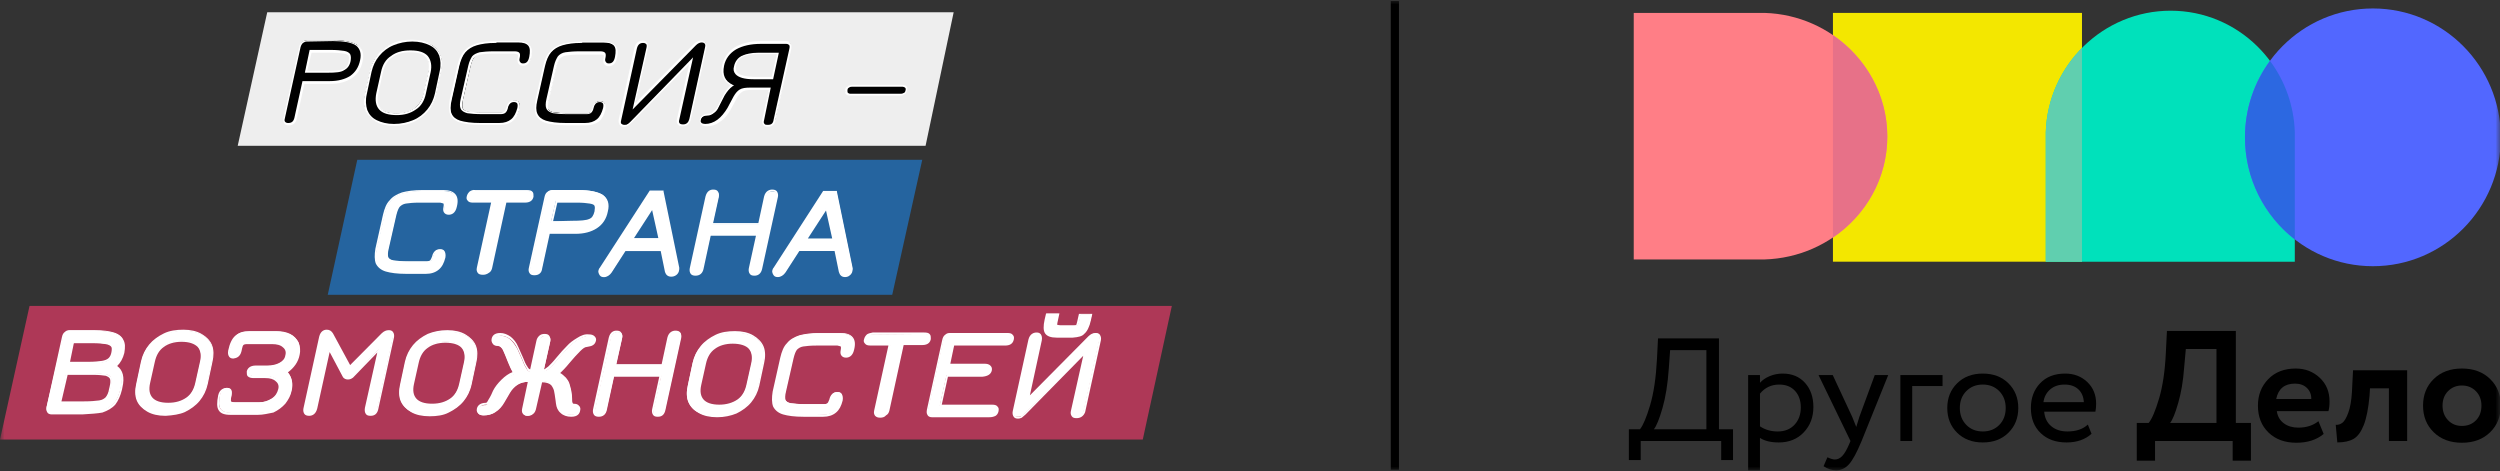 <svg preserveAspectRatio="none" width="276" height="52" viewBox="0 0 276 52" fill="none" xmlns="http://www.w3.org/2000/svg">
<rect x="0" y="0" width="276" height="52" fill="#333333" stroke="none"/>
<g clip-path="url(#clip0_979_5286)">
<mask id="mask0_979_5286" style="mask-type:luminance" maskUnits="userSpaceOnUse" x="0" y="0" width="276" height="52">
<path d="M276 0H0V52H276V0Z" fill="white"/>
</mask>
<g mask="url(#mask0_979_5286)">
<path d="M105.285 1.351H29.503L26.242 16.1H102.182L105.285 1.351Z" fill="#EEEEEE"/>
<path d="M32.657 13.066C32.552 13.477 32.289 13.734 31.868 13.683C31.447 13.683 31.29 13.477 31.395 13.015L33.13 5.152C33.183 4.947 33.288 4.741 33.393 4.638C33.551 4.535 33.709 4.433 33.867 4.433H36.706C37.969 4.433 38.862 4.638 39.389 4.947C39.862 5.306 40.072 5.872 39.862 6.642C39.704 7.413 39.283 8.03 38.705 8.441C38.126 8.852 37.338 9.058 36.391 9.058H33.498L32.657 13.066ZM35.97 7.927C36.969 7.927 37.653 7.876 37.969 7.722C38.284 7.568 38.494 7.259 38.6 6.797C38.652 6.488 38.652 6.231 38.547 6.077C38.442 5.923 38.231 5.82 37.916 5.769C37.6 5.717 37.127 5.666 36.443 5.666H34.235L33.709 7.927H35.97Z" fill="black"/>
<path d="M32.657 13.066C32.552 13.477 32.289 13.734 31.868 13.683C31.447 13.683 31.29 13.477 31.395 13.015L33.13 5.152C33.183 4.947 33.288 4.741 33.393 4.638C33.551 4.535 33.709 4.433 33.867 4.433H36.706C37.969 4.433 38.862 4.638 39.389 4.947C39.862 5.306 40.072 5.872 39.862 6.642C39.704 7.413 39.283 8.03 38.705 8.441C38.126 8.852 37.338 9.058 36.391 9.058H33.498L32.657 13.066ZM35.97 7.927C36.969 7.927 37.653 7.876 37.969 7.722C38.284 7.568 38.494 7.259 38.6 6.797C38.652 6.488 38.652 6.231 38.547 6.077C38.442 5.923 38.231 5.82 37.916 5.769C37.6 5.717 37.127 5.666 36.443 5.666H34.235L33.709 7.927H35.97Z" fill="black"/>
<path d="M31.921 13.837C31.869 13.837 31.869 13.837 31.921 13.837C31.658 13.837 31.501 13.786 31.395 13.632C31.29 13.477 31.238 13.323 31.29 13.066L33.026 5.203C33.078 4.947 33.183 4.741 33.341 4.638C33.499 4.484 33.657 4.433 33.92 4.433H36.76C38.074 4.433 38.968 4.638 39.494 4.998C40.02 5.358 40.23 5.974 40.02 6.797C39.862 7.619 39.442 8.235 38.811 8.647C38.179 9.058 37.391 9.263 36.444 9.263H33.604L32.763 13.117C32.658 13.58 32.342 13.837 31.921 13.837ZM33.867 4.587C33.709 4.587 33.604 4.638 33.447 4.741C33.341 4.844 33.236 4.998 33.183 5.203L31.448 13.066C31.395 13.272 31.395 13.375 31.501 13.477C31.553 13.529 31.658 13.58 31.816 13.58C32.184 13.58 32.395 13.426 32.5 13.015L33.394 8.955H36.391C37.338 8.955 38.074 8.75 38.653 8.39C39.231 7.979 39.599 7.413 39.757 6.642C39.915 5.923 39.757 5.409 39.336 5.049C38.863 4.69 37.969 4.535 36.76 4.535L33.867 4.587ZM36.128 8.03C36.076 8.03 36.023 8.03 35.971 8.03H33.657L34.182 5.512H36.497C37.18 5.512 37.654 5.563 37.969 5.615C38.337 5.666 38.547 5.82 38.653 5.974C38.758 6.18 38.758 6.437 38.705 6.745C38.6 7.259 38.337 7.568 38.022 7.722C37.706 7.979 37.075 8.03 36.128 8.03ZM33.92 7.824H35.971C36.97 7.824 37.601 7.773 37.916 7.619C38.232 7.516 38.39 7.208 38.495 6.797C38.547 6.488 38.547 6.283 38.495 6.18C38.443 6.026 38.232 5.974 37.969 5.923C37.654 5.872 37.18 5.82 36.497 5.82H34.393L33.92 7.824Z" fill="white"/>
<path d="M48.12 10.342C47.962 11.01 47.7 11.627 47.227 12.141C46.806 12.654 46.28 13.066 45.596 13.323C44.965 13.58 44.229 13.734 43.44 13.734C42.651 13.734 42.02 13.58 41.494 13.323C40.968 13.066 40.6 12.654 40.39 12.141C40.179 11.627 40.179 11.01 40.337 10.342L40.863 7.875C41.021 7.207 41.284 6.59 41.757 6.077C42.178 5.563 42.704 5.151 43.387 4.895C44.018 4.638 44.755 4.483 45.544 4.483C46.332 4.483 46.963 4.638 47.489 4.895C48.015 5.151 48.383 5.563 48.594 6.077C48.804 6.59 48.804 7.207 48.646 7.875L48.12 10.342ZM45.281 5.614C44.439 5.614 43.755 5.82 43.229 6.179C42.704 6.59 42.336 7.156 42.178 7.875L41.652 10.239C41.494 11.01 41.599 11.575 41.915 11.935C42.283 12.346 42.861 12.5 43.703 12.552C44.544 12.552 45.228 12.346 45.754 11.986C46.28 11.575 46.648 11.01 46.806 10.291L47.331 7.927C47.489 7.207 47.384 6.642 47.069 6.231C46.753 5.82 46.122 5.614 45.281 5.614Z" fill="black"/>
<path d="M48.12 10.342C47.962 11.01 47.7 11.627 47.227 12.141C46.806 12.654 46.28 13.066 45.596 13.323C44.965 13.58 44.229 13.734 43.44 13.734C42.651 13.734 42.02 13.58 41.494 13.323C40.968 13.066 40.6 12.654 40.39 12.141C40.179 11.627 40.179 11.01 40.337 10.342L40.863 7.875C41.021 7.207 41.284 6.59 41.757 6.077C42.178 5.563 42.704 5.151 43.387 4.895C44.018 4.638 44.755 4.483 45.544 4.483C46.332 4.483 46.963 4.638 47.489 4.895C48.015 5.151 48.383 5.563 48.594 6.077C48.804 6.59 48.804 7.207 48.646 7.875L48.12 10.342ZM45.281 5.614C44.439 5.614 43.755 5.82 43.229 6.179C42.704 6.59 42.336 7.156 42.178 7.875L41.652 10.239C41.494 11.01 41.599 11.575 41.915 11.935C42.283 12.346 42.861 12.5 43.703 12.552C44.544 12.552 45.228 12.346 45.754 11.986C46.28 11.575 46.648 11.01 46.806 10.291L47.331 7.927C47.489 7.207 47.384 6.642 47.069 6.231C46.753 5.82 46.122 5.614 45.281 5.614Z" fill="black"/>
<path d="M43.543 13.889H43.49C42.702 13.889 42.018 13.735 41.492 13.427C40.966 13.118 40.545 12.707 40.335 12.193C40.125 11.679 40.125 11.011 40.282 10.343L40.808 7.876C40.966 7.157 41.282 6.54 41.702 6.026C42.123 5.512 42.702 5.101 43.333 4.793C43.964 4.485 44.752 4.382 45.489 4.382C46.278 4.382 46.961 4.536 47.487 4.844C48.013 5.153 48.434 5.564 48.644 6.078C48.855 6.592 48.855 7.26 48.697 7.928L48.171 10.395C48.013 11.114 47.697 11.731 47.277 12.245C46.856 12.758 46.278 13.169 45.647 13.478C45.015 13.735 44.332 13.889 43.543 13.889ZM45.489 4.587C44.752 4.587 44.069 4.742 43.438 4.999C42.807 5.255 42.281 5.667 41.86 6.181C41.439 6.694 41.176 7.26 41.019 7.928L40.493 10.395C40.335 11.062 40.388 11.628 40.545 12.142C40.756 12.656 41.071 13.015 41.597 13.272C42.123 13.529 42.754 13.684 43.49 13.684C44.279 13.684 44.963 13.529 45.594 13.272C46.225 13.015 46.751 12.604 47.172 12.091C47.592 11.576 47.855 11.011 48.013 10.343L48.539 7.876C48.697 7.208 48.644 6.643 48.486 6.129C48.276 5.615 47.96 5.255 47.435 4.999C46.909 4.742 46.278 4.587 45.541 4.587H45.489ZM43.806 12.707C43.753 12.707 43.753 12.707 43.806 12.707C42.859 12.707 42.228 12.502 41.86 12.091C41.492 11.679 41.387 11.062 41.544 10.292L42.071 7.928C42.228 7.157 42.596 6.54 43.175 6.181C43.701 5.769 44.437 5.564 45.278 5.564H45.331C46.225 5.564 46.856 5.769 47.224 6.181C47.592 6.643 47.697 7.26 47.54 7.979L47.014 10.343C46.856 11.114 46.488 11.731 45.91 12.091C45.331 12.502 44.647 12.707 43.806 12.707ZM45.226 5.769C44.437 5.769 43.753 5.975 43.28 6.335C42.754 6.694 42.438 7.26 42.281 7.979L41.755 10.343C41.597 11.062 41.702 11.576 42.018 11.936C42.333 12.296 42.912 12.502 43.753 12.502C44.542 12.502 45.226 12.296 45.752 11.936C46.278 11.576 46.593 11.011 46.751 10.292L47.277 7.928C47.435 7.26 47.329 6.694 47.014 6.335C46.698 5.924 46.12 5.769 45.226 5.769C45.278 5.769 45.278 5.769 45.226 5.769Z" fill="white"/>
<path d="M53.115 13.681C52.116 13.681 51.38 13.579 50.854 13.425C50.328 13.27 50.013 12.962 49.855 12.602C49.697 12.243 49.697 11.677 49.855 11.009L50.696 7.258C50.854 6.59 51.064 6.076 51.38 5.716C51.695 5.356 52.116 5.048 52.694 4.894C53.273 4.74 53.957 4.637 54.851 4.637H57.217C57.796 4.637 58.217 4.791 58.427 5.048C58.637 5.305 58.69 5.767 58.585 6.333C58.48 6.847 58.217 7.103 57.796 7.103C57.585 7.103 57.48 7.052 57.375 6.898C57.27 6.744 57.27 6.59 57.322 6.333C57.375 6.076 57.375 5.921 57.322 5.87C57.27 5.767 57.112 5.767 56.902 5.767H54.64C53.957 5.767 53.431 5.819 53.115 5.87C52.8 5.921 52.537 6.076 52.379 6.281C52.221 6.487 52.063 6.795 51.958 7.258L51.117 10.958C51.012 11.42 51.012 11.729 51.064 11.934C51.169 12.14 51.38 12.294 51.695 12.345C52.063 12.397 52.589 12.448 53.378 12.448H55.377C55.587 12.448 55.745 12.397 55.85 12.345C55.955 12.243 56.008 12.088 56.06 11.883C56.113 11.626 56.218 11.472 56.323 11.317C56.481 11.163 56.639 11.112 56.849 11.112C57.27 11.112 57.428 11.369 57.322 11.934C57.217 12.499 56.954 12.962 56.586 13.219C56.218 13.476 55.797 13.63 55.166 13.63L53.115 13.681Z" fill="black"/>
<path d="M53.115 13.681C52.116 13.681 51.38 13.579 50.854 13.425C50.328 13.27 50.013 12.962 49.855 12.602C49.697 12.243 49.697 11.677 49.855 11.009L50.696 7.258C50.854 6.59 51.064 6.076 51.38 5.716C51.695 5.356 52.116 5.048 52.694 4.894C53.273 4.74 53.957 4.637 54.851 4.637H57.217C57.796 4.637 58.217 4.791 58.427 5.048C58.637 5.305 58.69 5.767 58.585 6.333C58.48 6.847 58.217 7.103 57.796 7.103C57.585 7.103 57.48 7.052 57.375 6.898C57.27 6.744 57.27 6.59 57.322 6.333C57.375 6.076 57.375 5.921 57.322 5.87C57.27 5.767 57.112 5.767 56.902 5.767H54.64C53.957 5.767 53.431 5.819 53.115 5.87C52.8 5.921 52.537 6.076 52.379 6.281C52.221 6.487 52.063 6.795 51.958 7.258L51.117 10.958C51.012 11.42 51.012 11.729 51.064 11.934C51.169 12.14 51.38 12.294 51.695 12.345C52.063 12.397 52.589 12.448 53.378 12.448H55.377C55.587 12.448 55.745 12.397 55.85 12.345C55.955 12.243 56.008 12.088 56.06 11.883C56.113 11.626 56.218 11.472 56.323 11.317C56.481 11.163 56.639 11.112 56.849 11.112C57.27 11.112 57.428 11.369 57.322 11.934C57.217 12.499 56.954 12.962 56.586 13.219C56.218 13.476 55.797 13.63 55.166 13.63L53.115 13.681Z" fill="black"/>
<path d="M55.22 13.784H53.064C52.065 13.784 51.328 13.682 50.803 13.528C50.277 13.373 49.908 13.065 49.698 12.654C49.54 12.243 49.54 11.678 49.646 11.009L50.487 7.258C50.645 6.59 50.855 6.024 51.223 5.665C51.539 5.254 52.012 4.997 52.591 4.791C53.169 4.637 53.905 4.534 54.8 4.534H57.166C57.797 4.534 58.218 4.688 58.481 4.997C58.744 5.305 58.796 5.768 58.639 6.384C58.481 7.104 58.06 7.258 57.745 7.258C57.481 7.258 57.324 7.155 57.219 7.001C57.113 6.847 57.113 6.641 57.166 6.384C57.219 6.127 57.166 6.024 57.166 6.024C57.166 6.024 57.061 5.973 56.798 5.922H54.537C53.853 5.922 53.327 5.973 53.011 6.024C52.696 6.076 52.485 6.23 52.328 6.384C52.17 6.59 52.065 6.898 51.96 7.309L51.118 11.009C51.013 11.42 51.013 11.729 51.066 11.934C51.118 12.089 51.328 12.243 51.644 12.294C51.96 12.346 52.538 12.397 53.274 12.397H55.273C55.483 12.397 55.641 12.346 55.693 12.294C55.746 12.243 55.799 12.14 55.904 11.883C55.956 11.626 56.062 11.42 56.219 11.266C56.377 11.112 56.587 11.061 56.798 11.061C57.008 11.061 57.166 11.112 57.271 11.266C57.376 11.42 57.429 11.678 57.376 11.986C57.219 12.602 57.008 13.014 56.64 13.322C56.325 13.63 55.851 13.784 55.22 13.784ZM54.694 4.74C53.853 4.74 53.169 4.843 52.643 4.997C52.117 5.151 51.697 5.408 51.381 5.768C51.066 6.127 50.855 6.641 50.697 7.309L49.856 11.061C49.698 11.729 49.698 12.191 49.856 12.551C50.014 12.911 50.329 13.168 50.803 13.322C51.328 13.476 52.065 13.579 53.011 13.579H55.115C55.693 13.579 56.114 13.425 56.43 13.168C56.745 12.911 56.956 12.5 57.113 11.934C57.166 11.678 57.166 11.472 57.061 11.369C57.008 11.318 56.903 11.266 56.745 11.266C56.587 11.266 56.43 11.318 56.325 11.42C56.219 11.523 56.114 11.678 56.062 11.934C56.009 12.191 55.904 12.346 55.799 12.448C55.693 12.551 55.483 12.602 55.273 12.602H53.274C52.485 12.602 51.907 12.551 51.592 12.5C51.223 12.397 50.961 12.243 50.855 11.986C50.75 11.78 50.75 11.42 50.855 10.958L51.697 7.258C51.802 6.795 51.96 6.487 52.117 6.23C52.275 6.024 52.591 5.87 52.959 5.768C53.327 5.716 53.853 5.665 54.537 5.665H56.798C57.061 5.665 57.219 5.716 57.324 5.819C57.429 5.922 57.429 6.127 57.376 6.384C57.324 6.59 57.324 6.744 57.429 6.847C57.481 6.95 57.587 7.001 57.745 7.001C58.113 7.001 58.323 6.795 58.428 6.281C58.533 5.716 58.533 5.305 58.323 5.048C58.113 4.791 57.745 4.688 57.219 4.688H54.852C54.8 4.74 54.747 4.74 54.694 4.74Z" fill="white"/>
<path d="M62.531 13.736C61.532 13.736 60.796 13.633 60.27 13.479C59.744 13.325 59.428 13.017 59.271 12.657C59.113 12.297 59.113 11.732 59.271 11.064L60.112 7.312C60.27 6.644 60.48 6.13 60.796 5.771C61.111 5.411 61.532 5.103 62.111 4.948C62.689 4.794 63.373 4.691 64.267 4.691H66.633C67.212 4.691 67.632 4.846 67.843 5.103C68.053 5.359 68.106 5.822 68.001 6.387C67.895 6.901 67.632 7.158 67.212 7.158C67.001 7.158 66.896 7.107 66.791 6.953C66.686 6.798 66.686 6.644 66.738 6.387C66.791 6.13 66.791 5.976 66.738 5.925C66.686 5.822 66.528 5.822 66.318 5.822H64.056C63.373 5.822 62.847 5.873 62.531 5.925C62.215 5.976 61.953 6.13 61.795 6.336C61.637 6.541 61.48 6.85 61.374 7.312L60.533 11.012C60.428 11.475 60.428 11.783 60.48 11.989C60.585 12.194 60.796 12.349 61.111 12.4C61.48 12.451 62.005 12.503 62.794 12.503H64.792C65.003 12.503 65.161 12.451 65.266 12.4C65.371 12.297 65.424 12.143 65.476 11.938C65.529 11.681 65.634 11.527 65.739 11.372C65.897 11.218 66.055 11.167 66.265 11.167C66.686 11.167 66.844 11.424 66.738 11.989C66.633 12.554 66.37 13.017 66.002 13.274C65.634 13.531 65.213 13.685 64.582 13.685L62.531 13.736Z" fill="black"/>
<path d="M62.531 13.736C61.532 13.736 60.796 13.633 60.27 13.479C59.744 13.325 59.428 13.017 59.271 12.657C59.113 12.297 59.113 11.732 59.271 11.064L60.112 7.312C60.27 6.644 60.48 6.13 60.796 5.771C61.111 5.411 61.532 5.103 62.111 4.948C62.689 4.794 63.373 4.691 64.267 4.691H66.633C67.212 4.691 67.632 4.846 67.843 5.103C68.053 5.359 68.106 5.822 68.001 6.387C67.895 6.901 67.632 7.158 67.212 7.158C67.001 7.158 66.896 7.107 66.791 6.953C66.686 6.798 66.686 6.644 66.738 6.387C66.791 6.13 66.791 5.976 66.738 5.925C66.686 5.822 66.528 5.822 66.318 5.822H64.056C63.373 5.822 62.847 5.873 62.531 5.925C62.215 5.976 61.953 6.13 61.795 6.336C61.637 6.541 61.48 6.85 61.374 7.312L60.533 11.012C60.428 11.475 60.428 11.783 60.48 11.989C60.585 12.194 60.796 12.349 61.111 12.4C61.48 12.451 62.005 12.503 62.794 12.503H64.792C65.003 12.503 65.161 12.451 65.266 12.4C65.371 12.297 65.424 12.143 65.476 11.938C65.529 11.681 65.634 11.527 65.739 11.372C65.897 11.218 66.055 11.167 66.265 11.167C66.686 11.167 66.844 11.424 66.738 11.989C66.633 12.554 66.37 13.017 66.002 13.274C65.634 13.531 65.213 13.685 64.582 13.685L62.531 13.736Z" fill="black"/>
<path d="M64.687 13.836C64.634 13.836 64.634 13.836 64.687 13.836H62.531C61.531 13.836 60.795 13.733 60.269 13.579C59.743 13.425 59.375 13.117 59.165 12.706C59.007 12.295 59.007 11.729 59.112 11.061L59.954 7.31C60.111 6.642 60.322 6.076 60.69 5.717C61.006 5.305 61.479 5.048 62.057 4.843C62.636 4.689 63.372 4.586 64.266 4.586H66.633C67.264 4.586 67.684 4.74 67.948 5.048C68.21 5.357 68.263 5.819 68.105 6.436C67.948 7.155 67.527 7.31 67.211 7.31C66.948 7.31 66.79 7.207 66.685 7.053C66.58 6.899 66.58 6.693 66.633 6.436C66.685 6.179 66.633 6.076 66.633 6.076C66.633 6.076 66.528 6.025 66.264 6.025H64.003C63.319 6.025 62.794 6.076 62.478 6.128C62.163 6.179 61.952 6.333 61.794 6.487C61.637 6.693 61.531 7.001 61.426 7.413L60.585 11.113C60.48 11.524 60.48 11.832 60.532 12.038C60.585 12.192 60.795 12.346 61.111 12.397C61.426 12.449 62.005 12.5 62.741 12.5H64.74C65.002 12.5 65.108 12.449 65.16 12.397C65.213 12.346 65.265 12.243 65.371 11.986C65.423 11.729 65.528 11.524 65.686 11.369C65.844 11.215 66.054 11.164 66.264 11.164C66.475 11.164 66.633 11.215 66.738 11.369C66.843 11.524 66.895 11.78 66.843 12.089C66.685 12.706 66.475 13.117 66.107 13.425C65.739 13.682 65.265 13.836 64.687 13.836ZM64.161 4.74C63.32 4.74 62.636 4.843 62.11 4.997C61.584 5.151 61.163 5.408 60.848 5.768C60.532 6.128 60.322 6.642 60.164 7.31L59.323 11.061C59.165 11.729 59.165 12.192 59.323 12.551C59.48 12.911 59.796 13.168 60.269 13.322C60.795 13.477 61.531 13.579 62.478 13.579H64.582C65.16 13.579 65.581 13.425 65.896 13.168C66.212 12.911 66.422 12.5 66.58 11.935C66.633 11.678 66.633 11.472 66.528 11.369C66.475 11.318 66.37 11.267 66.212 11.267C66.054 11.267 65.896 11.318 65.791 11.421C65.686 11.524 65.581 11.678 65.528 11.935C65.476 12.192 65.371 12.346 65.265 12.449C65.16 12.551 64.95 12.603 64.74 12.603H62.741C61.952 12.603 61.374 12.551 61.058 12.5C60.69 12.397 60.427 12.243 60.322 11.986C60.217 11.78 60.217 11.421 60.322 10.958L61.163 7.258C61.269 6.796 61.426 6.487 61.584 6.23C61.742 6.025 62.057 5.819 62.425 5.768C62.794 5.717 63.267 5.665 64.003 5.665H66.264C66.528 5.665 66.685 5.717 66.79 5.819C66.896 5.922 66.895 6.128 66.843 6.385C66.79 6.59 66.79 6.744 66.896 6.847C66.948 6.95 67.053 7.001 67.211 7.001C67.579 7.001 67.79 6.796 67.895 6.282C68 5.717 68 5.305 67.79 5.048C67.579 4.792 67.211 4.689 66.685 4.689H64.319C64.213 4.74 64.213 4.74 64.161 4.74Z" fill="white"/>
<path d="M68.418 13.168L70.154 5.254C70.259 4.792 70.522 4.586 70.943 4.586C71.363 4.586 71.521 4.843 71.416 5.305L69.996 11.729L76.728 4.946C76.99 4.689 77.201 4.586 77.464 4.586C77.885 4.586 77.99 4.792 77.885 5.254L76.149 13.168C76.044 13.631 75.781 13.836 75.36 13.836C74.939 13.836 74.782 13.631 74.887 13.22L76.307 6.693L69.628 13.425C69.47 13.579 69.365 13.682 69.26 13.733C69.155 13.785 69.049 13.785 68.892 13.785C68.471 13.836 68.313 13.579 68.418 13.168Z" fill="black"/>
<path d="M68.418 13.168L70.154 5.254C70.259 4.792 70.522 4.586 70.943 4.586C71.363 4.586 71.521 4.843 71.416 5.305L69.996 11.729L76.728 4.946C76.99 4.689 77.201 4.586 77.464 4.586C77.885 4.586 77.99 4.792 77.885 5.254L76.149 13.168C76.044 13.631 75.781 13.836 75.36 13.836C74.939 13.836 74.782 13.631 74.887 13.22L76.307 6.693L69.628 13.425C69.47 13.579 69.365 13.682 69.26 13.733C69.155 13.785 69.049 13.785 68.892 13.785C68.471 13.836 68.313 13.579 68.418 13.168Z" fill="black"/>
<path d="M75.361 13.939C75.098 13.939 74.94 13.888 74.835 13.734C74.73 13.58 74.677 13.425 74.73 13.168L76.097 7.053L69.734 13.528C69.576 13.682 69.418 13.785 69.313 13.888C69.208 13.939 69.05 13.991 68.892 13.991C68.682 13.991 68.524 13.939 68.419 13.785C68.314 13.631 68.261 13.425 68.314 13.168L70.049 5.254C70.207 4.638 70.627 4.483 70.943 4.483C71.153 4.483 71.311 4.535 71.416 4.689C71.522 4.843 71.574 5.049 71.522 5.357L70.154 11.37L76.623 4.843C76.886 4.586 77.149 4.483 77.412 4.483C77.622 4.483 77.78 4.535 77.885 4.689C77.99 4.843 78.043 5.049 77.99 5.306L76.255 13.22C76.15 13.682 75.834 13.939 75.361 13.939ZM76.518 6.333L74.992 13.22C74.94 13.374 74.94 13.528 75.045 13.631C75.098 13.682 75.203 13.734 75.413 13.734C75.781 13.734 75.992 13.528 76.097 13.168L77.832 5.254C77.885 5.049 77.885 4.895 77.78 4.792C77.727 4.74 77.622 4.689 77.464 4.689C77.254 4.689 77.044 4.792 76.833 4.997L69.839 12.089L71.364 5.306C71.416 5.1 71.416 4.895 71.311 4.843C71.259 4.792 71.153 4.74 70.996 4.74C70.627 4.74 70.417 4.946 70.312 5.357L68.576 13.271C68.524 13.477 68.524 13.631 68.629 13.682C68.682 13.734 68.787 13.785 68.945 13.785C69.103 13.785 69.208 13.785 69.26 13.734C69.365 13.682 69.471 13.58 69.628 13.425L76.518 6.333Z" fill="white"/>
<path d="M84.25 13.219L84.986 9.776H82.882C82.409 9.776 82.041 9.827 81.83 9.981C81.567 10.136 81.357 10.393 81.199 10.701L80.516 11.986C80.2 12.551 79.832 12.962 79.411 13.322C78.938 13.63 78.465 13.836 77.991 13.836C77.465 13.836 77.255 13.63 77.36 13.27C77.465 12.911 77.728 12.705 78.254 12.705C78.412 12.705 78.622 12.602 78.833 12.448C79.043 12.294 79.148 12.14 79.253 11.934L79.99 10.495C80.2 10.084 80.516 9.724 80.884 9.416C79.99 9.005 79.622 8.234 79.885 7.206C80.042 6.384 80.516 5.767 81.252 5.305C81.988 4.894 82.935 4.637 84.092 4.637H86.827C87.247 4.637 87.352 4.894 87.247 5.356L85.564 13.219C85.459 13.63 85.196 13.887 84.828 13.836C84.355 13.887 84.197 13.681 84.25 13.219ZM85.88 5.87H83.776C82.935 5.87 82.356 5.973 81.936 6.178C81.515 6.384 81.252 6.744 81.147 7.258C80.936 8.131 81.62 8.594 83.198 8.594H85.301L85.88 5.87Z" fill="black"/>
<path d="M84.25 13.219L84.986 9.776H82.882C82.409 9.776 82.041 9.827 81.83 9.981C81.567 10.136 81.357 10.393 81.199 10.701L80.516 11.986C80.2 12.551 79.832 12.962 79.411 13.322C78.938 13.63 78.465 13.836 77.991 13.836C77.465 13.836 77.255 13.63 77.36 13.27C77.465 12.911 77.728 12.705 78.254 12.705C78.412 12.705 78.622 12.602 78.833 12.448C79.043 12.294 79.148 12.14 79.253 11.934L79.99 10.495C80.2 10.084 80.516 9.724 80.884 9.416C79.99 9.005 79.622 8.234 79.885 7.206C80.042 6.384 80.516 5.767 81.252 5.305C81.988 4.894 82.935 4.637 84.092 4.637H86.827C87.247 4.637 87.352 4.894 87.247 5.356L85.564 13.219C85.459 13.63 85.196 13.887 84.828 13.836C84.355 13.887 84.197 13.681 84.25 13.219ZM85.88 5.87H83.776C82.935 5.87 82.356 5.973 81.936 6.178C81.515 6.384 81.252 6.744 81.147 7.258C80.936 8.131 81.62 8.594 83.198 8.594H85.301L85.88 5.87Z" fill="black"/>
<path d="M84.774 13.99C84.511 13.99 84.354 13.939 84.249 13.784C84.143 13.63 84.091 13.476 84.143 13.219L84.88 9.93H82.934C82.513 9.93 82.145 9.982 81.934 10.136C81.724 10.29 81.514 10.495 81.356 10.804L80.672 12.089C80.357 12.654 79.989 13.116 79.515 13.425C79.042 13.784 78.569 13.939 78.043 13.939C77.727 13.939 77.517 13.887 77.359 13.733C77.254 13.63 77.254 13.425 77.254 13.219C77.307 12.911 77.57 12.551 78.253 12.551C78.411 12.551 78.569 12.5 78.727 12.346C78.884 12.191 79.042 12.037 79.147 11.883L79.884 10.444C80.094 10.033 80.357 9.725 80.672 9.416C79.831 8.954 79.515 8.183 79.726 7.155C79.936 6.333 80.409 5.665 81.146 5.202C81.882 4.791 82.828 4.534 83.985 4.534H84.038H86.773C86.983 4.534 87.141 4.586 87.246 4.74C87.351 4.894 87.404 5.099 87.351 5.408L85.616 13.219C85.563 13.733 85.248 13.99 84.774 13.99ZM84.354 13.271C84.301 13.476 84.301 13.579 84.406 13.682C84.459 13.784 84.617 13.784 84.774 13.784C85.142 13.784 85.353 13.63 85.405 13.219L87.141 5.408C87.193 5.202 87.193 4.997 87.088 4.945C87.036 4.894 86.93 4.843 86.773 4.843H84.038C82.881 4.843 81.987 5.048 81.251 5.459C80.567 5.87 80.094 6.487 79.936 7.258C79.726 8.286 80.041 8.954 80.883 9.365L81.04 9.416L80.883 9.519C80.515 9.776 80.251 10.136 79.989 10.547L79.252 11.986C79.147 12.191 78.989 12.346 78.779 12.5C78.569 12.654 78.358 12.757 78.148 12.757C77.675 12.757 77.412 12.911 77.359 13.219C77.307 13.373 77.359 13.476 77.412 13.528C77.464 13.63 77.675 13.682 77.885 13.682C78.306 13.682 78.779 13.528 79.2 13.219C79.621 12.911 79.989 12.448 80.304 11.934L80.988 10.65C81.198 10.29 81.409 10.033 81.672 9.879C81.934 9.725 82.303 9.673 82.776 9.673C82.776 9.673 82.776 9.673 82.828 9.673H85.09L84.354 13.271ZM85.353 8.748H83.197C82.145 8.748 81.514 8.543 81.198 8.183C80.988 7.926 80.935 7.669 81.04 7.309C81.146 6.795 81.461 6.384 81.882 6.179C82.303 5.973 82.934 5.819 83.775 5.819H85.984L85.353 8.748ZM83.723 5.973C82.986 5.973 82.355 6.076 81.987 6.281C81.566 6.487 81.356 6.795 81.251 7.258C81.198 7.566 81.251 7.772 81.356 7.977C81.619 8.286 82.25 8.44 83.197 8.491H85.195L85.773 5.973H83.828C83.775 5.973 83.775 5.973 83.723 5.973Z" fill="white"/>
<path d="M93.451 10.297C93.399 10.194 93.346 10.091 93.399 9.937C93.451 9.783 93.504 9.68 93.609 9.577C93.714 9.475 93.872 9.475 94.03 9.475H99.605C99.762 9.475 99.92 9.526 99.973 9.577C100.025 9.68 100.078 9.783 100.025 9.937C99.973 10.091 99.92 10.194 99.815 10.297C99.71 10.4 99.552 10.4 99.394 10.4H93.82C93.662 10.451 93.556 10.4 93.451 10.297Z" fill="black"/>
<path d="M93.451 10.297C93.399 10.194 93.346 10.091 93.399 9.937C93.451 9.783 93.504 9.68 93.609 9.577C93.714 9.475 93.872 9.475 94.03 9.475H99.605C99.762 9.475 99.92 9.526 99.973 9.577C100.025 9.68 100.078 9.783 100.025 9.937C99.973 10.091 99.92 10.194 99.815 10.297C99.71 10.4 99.552 10.4 99.394 10.4H93.82C93.662 10.451 93.556 10.4 93.451 10.297Z" fill="black"/>
<path d="M99.395 10.555C99.343 10.555 99.343 10.555 99.395 10.555H93.821C93.61 10.555 93.505 10.504 93.4 10.401C93.295 10.298 93.295 10.144 93.295 9.938C93.347 9.733 93.4 9.63 93.558 9.527C93.716 9.424 93.873 9.373 94.031 9.373H99.606C99.816 9.373 99.974 9.424 100.079 9.527C100.184 9.63 100.184 9.784 100.131 9.99C100.079 10.195 100.026 10.298 99.869 10.401C99.711 10.504 99.553 10.555 99.395 10.555ZM94.031 9.579C93.873 9.579 93.768 9.63 93.716 9.681C93.61 9.733 93.558 9.836 93.558 9.99C93.558 10.092 93.558 10.195 93.61 10.247C93.663 10.298 93.768 10.35 93.873 10.35H99.448C99.606 10.35 99.711 10.298 99.816 10.247C99.921 10.195 99.974 10.092 99.974 9.938C100.026 9.836 99.974 9.733 99.921 9.681C99.869 9.63 99.763 9.579 99.658 9.579H94.031Z" fill="white"/>
<path d="M39.444 17.643L36.184 32.546H98.502L101.816 17.643H39.444Z" fill="#25649F"/>
<path d="M44.857 30.127C43.858 30.127 43.122 30.024 42.596 29.87C42.07 29.716 41.755 29.407 41.597 29.047C41.439 28.688 41.439 28.123 41.597 27.454L42.438 23.703C42.596 23.035 42.806 22.521 43.122 22.161C43.438 21.801 43.858 21.493 44.437 21.339C45.015 21.185 45.699 21.082 46.593 21.082H48.959C49.538 21.082 49.959 21.236 50.169 21.493C50.379 21.75 50.432 22.213 50.327 22.778C50.221 23.292 49.959 23.549 49.538 23.549C49.327 23.549 49.222 23.497 49.117 23.343C49.012 23.189 49.012 23.035 49.065 22.778C49.117 22.521 49.117 22.367 49.065 22.316C49.012 22.213 48.854 22.213 48.644 22.213H46.383C45.699 22.213 45.173 22.264 44.857 22.316C44.542 22.367 44.279 22.521 44.121 22.727C43.963 22.932 43.806 23.241 43.7 23.703L42.859 27.403C42.754 27.866 42.754 28.174 42.806 28.379C42.911 28.585 43.122 28.739 43.438 28.791C43.806 28.842 44.331 28.893 45.12 28.893H47.119C47.329 28.893 47.487 28.842 47.592 28.791C47.697 28.688 47.75 28.534 47.802 28.328C47.855 28.123 47.96 27.917 48.065 27.763C48.223 27.609 48.381 27.557 48.591 27.557C49.012 27.557 49.17 27.814 49.065 28.379C48.959 28.945 48.696 29.407 48.328 29.664C47.96 29.921 47.539 30.075 46.908 30.075L44.857 30.127Z" fill="white"/>
<path d="M47.015 30.234H44.859C43.86 30.234 43.123 30.131 42.597 29.977C42.072 29.823 41.703 29.514 41.493 29.103C41.335 28.692 41.335 28.127 41.441 27.459L42.282 23.707C42.44 23.039 42.65 22.474 43.018 22.114C43.334 21.703 43.807 21.446 44.385 21.24C44.964 21.086 45.7 20.983 46.594 20.983H48.961C49.592 20.983 50.013 21.137 50.276 21.446C50.538 21.754 50.591 22.217 50.433 22.833C50.276 23.553 49.855 23.707 49.539 23.707C49.276 23.707 49.118 23.604 49.014 23.45C48.908 23.296 48.908 23.09 48.961 22.833C49.014 22.576 48.961 22.474 48.961 22.474C48.961 22.474 48.856 22.422 48.593 22.371H46.331C45.648 22.371 45.122 22.422 44.806 22.474C44.491 22.525 44.28 22.679 44.123 22.833C43.965 23.039 43.86 23.347 43.754 23.759L42.913 27.459C42.808 27.87 42.808 28.178 42.861 28.384C42.913 28.538 43.123 28.692 43.439 28.743C43.754 28.795 44.333 28.846 45.069 28.846H47.068C47.278 28.846 47.436 28.795 47.488 28.743C47.541 28.692 47.594 28.589 47.699 28.332C47.751 28.075 47.856 27.87 48.014 27.715C48.172 27.561 48.383 27.51 48.593 27.51C48.803 27.51 48.961 27.561 49.066 27.715C49.171 27.87 49.224 28.127 49.171 28.435C49.014 29.052 48.803 29.463 48.435 29.771C48.067 30.079 47.594 30.234 47.015 30.234ZM46.489 21.137C45.648 21.137 44.964 21.24 44.438 21.395C43.912 21.549 43.492 21.806 43.176 22.165C42.861 22.525 42.65 23.039 42.492 23.707L41.651 27.459C41.493 28.127 41.493 28.589 41.651 28.949C41.809 29.309 42.124 29.566 42.597 29.72C43.123 29.874 43.86 29.977 44.806 29.977H46.91C47.488 29.977 47.909 29.823 48.225 29.566C48.54 29.309 48.75 28.898 48.908 28.332C48.961 28.075 48.961 27.87 48.856 27.767C48.803 27.715 48.698 27.664 48.54 27.664C48.383 27.664 48.225 27.715 48.119 27.818C48.014 27.921 47.909 28.075 47.856 28.332C47.804 28.589 47.699 28.743 47.594 28.846C47.488 28.949 47.278 29 47.015 29H45.017C44.228 29 43.649 28.949 43.334 28.898C42.965 28.795 42.703 28.641 42.597 28.384C42.492 28.178 42.492 27.818 42.597 27.356L43.439 23.656C43.544 23.193 43.702 22.885 43.86 22.628C44.017 22.422 44.333 22.268 44.701 22.165C45.069 22.114 45.542 22.063 46.279 22.063H48.54C48.803 22.063 48.961 22.114 49.066 22.217C49.171 22.32 49.171 22.525 49.118 22.782C49.066 22.988 49.066 23.142 49.171 23.245C49.224 23.347 49.329 23.399 49.487 23.399C49.855 23.399 50.065 23.193 50.17 22.679C50.276 22.114 50.276 21.703 50.065 21.446C49.855 21.189 49.487 21.086 48.961 21.086H46.594C46.542 21.137 46.542 21.137 46.489 21.137Z" fill="white"/>
<path d="M58.217 21.082C58.691 21.082 58.901 21.288 58.796 21.647C58.691 22.058 58.428 22.213 57.955 22.213H55.851L54.221 29.561C54.168 29.767 54.063 29.921 53.905 30.024C53.747 30.127 53.537 30.23 53.327 30.178C53.116 30.178 52.959 30.127 52.853 30.024C52.748 29.921 52.748 29.767 52.801 29.561L54.431 22.213H52.275C52.064 22.213 51.854 22.161 51.749 22.058C51.644 21.956 51.591 21.801 51.644 21.647C51.696 21.493 51.801 21.339 51.907 21.236C52.064 21.134 52.275 21.082 52.485 21.082H58.217Z" fill="white"/>
<path d="M53.325 30.336C53.062 30.336 52.852 30.284 52.747 30.13C52.642 29.976 52.589 29.822 52.642 29.565L54.219 22.37H52.221C51.958 22.37 51.748 22.319 51.642 22.165C51.485 22.01 51.485 21.856 51.537 21.651C51.59 21.445 51.695 21.291 51.853 21.137C52.011 21.034 52.221 20.931 52.484 20.983H58.164C58.479 20.983 58.69 21.034 58.795 21.188C58.9 21.291 58.9 21.496 58.9 21.702C58.847 22.01 58.637 22.37 57.953 22.37H55.902L54.325 29.616C54.272 29.822 54.167 30.027 53.956 30.13C53.746 30.284 53.536 30.336 53.325 30.336ZM52.484 21.188C52.273 21.188 52.116 21.239 52.011 21.342C51.905 21.445 51.8 21.548 51.748 21.702C51.695 21.856 51.748 21.959 51.8 22.01C51.905 22.113 52.011 22.113 52.221 22.165H54.535L52.905 29.616C52.852 29.77 52.905 29.924 52.957 29.976C53.01 30.078 53.168 30.13 53.325 30.13C53.536 30.13 53.693 30.078 53.851 29.976C54.009 29.873 54.062 29.719 54.114 29.565L55.745 22.113H57.953C58.374 22.113 58.637 21.959 58.69 21.599C58.742 21.445 58.69 21.342 58.637 21.291C58.584 21.188 58.426 21.137 58.164 21.137L52.484 21.188Z" fill="white"/>
<path d="M59.794 29.617C59.688 30.028 59.426 30.234 59.005 30.234C58.584 30.234 58.426 30.028 58.532 29.566L60.267 21.703C60.319 21.497 60.425 21.292 60.53 21.189C60.635 21.086 60.846 20.983 61.003 20.983H63.843C65.105 20.983 65.999 21.189 66.525 21.497C66.999 21.857 67.209 22.422 66.999 23.193C66.841 23.964 66.42 24.581 65.841 24.992C65.263 25.403 64.474 25.608 63.528 25.608H60.635L59.794 29.617ZM63.107 24.478C64.106 24.478 64.79 24.426 65.105 24.221C65.421 24.067 65.631 23.759 65.737 23.296C65.789 22.988 65.789 22.731 65.684 22.576C65.579 22.422 65.368 22.32 65.053 22.268C64.737 22.217 64.264 22.165 63.58 22.165H61.371L60.846 24.426L63.107 24.478Z" fill="white"/>
<path d="M59.007 30.388C58.744 30.388 58.586 30.337 58.481 30.182C58.376 30.028 58.324 29.874 58.376 29.617L60.112 21.754C60.164 21.497 60.269 21.292 60.427 21.189C60.585 21.035 60.795 20.983 61.005 20.983H63.845C65.16 20.983 66.054 21.189 66.58 21.549C67.106 21.908 67.316 22.525 67.106 23.347C66.948 24.17 66.528 24.786 65.897 25.197C65.265 25.608 64.477 25.814 63.53 25.814H60.69L59.849 29.668C59.796 30.131 59.481 30.388 59.007 30.388ZM61.005 21.137C60.848 21.137 60.743 21.189 60.585 21.292C60.48 21.395 60.374 21.549 60.322 21.754L58.586 29.617C58.534 29.823 58.534 29.925 58.639 30.028C58.692 30.079 58.797 30.131 58.955 30.131C59.323 30.131 59.533 29.977 59.586 29.566L60.48 25.506H63.477C64.371 25.506 65.16 25.3 65.739 24.941C66.317 24.529 66.685 23.964 66.843 23.193C67.001 22.474 66.843 21.96 66.422 21.6C65.949 21.24 65.055 21.086 63.845 21.086L61.005 21.137ZM63.267 24.581C63.214 24.581 63.162 24.581 63.109 24.581H60.795L61.374 22.063H63.688C64.371 22.063 64.845 22.114 65.16 22.165C65.528 22.217 65.739 22.371 65.844 22.525C65.949 22.731 65.949 22.988 65.897 23.296C65.791 23.81 65.528 24.118 65.213 24.272C64.845 24.529 64.213 24.581 63.267 24.581ZM63.109 24.375C64.108 24.375 64.739 24.324 65.055 24.17C65.371 24.067 65.528 23.759 65.633 23.347C65.686 23.039 65.686 22.833 65.633 22.73C65.581 22.576 65.371 22.525 65.108 22.474C64.792 22.422 64.319 22.371 63.635 22.371H61.532L61.058 24.426L63.109 24.375Z" fill="white"/>
<path d="M73.152 21.141L74.887 29.568C74.887 29.671 74.887 29.774 74.835 29.928C74.782 30.082 74.73 30.185 74.572 30.288C74.414 30.391 74.256 30.442 74.099 30.442C73.783 30.442 73.625 30.288 73.573 29.98L73.099 27.564H69.05L67.525 29.98C67.314 30.288 67.052 30.442 66.789 30.442C66.631 30.442 66.473 30.391 66.368 30.288C66.263 30.185 66.21 30.082 66.263 29.928C66.315 29.774 66.315 29.671 66.368 29.568L71.785 21.141H73.152ZM72.048 22.888L69.786 26.382H72.784L72.048 22.888Z" fill="white"/>
<path d="M74.099 30.545C73.731 30.545 73.52 30.34 73.415 30.032L72.942 27.719H69.05L67.525 30.083C67.315 30.391 66.999 30.597 66.684 30.597C66.473 30.597 66.316 30.545 66.21 30.391C66.105 30.237 66.053 30.083 66.053 29.929C66.105 29.774 66.105 29.672 66.21 29.569L71.732 21.038H73.257V21.141L74.993 29.569C74.993 29.672 74.993 29.826 74.94 29.98C74.888 30.134 74.783 30.288 74.625 30.391C74.467 30.494 74.309 30.545 74.099 30.545ZM68.998 27.462H73.205L73.678 29.98C73.731 30.237 73.836 30.34 74.099 30.34C74.257 30.34 74.362 30.288 74.519 30.186C74.625 30.083 74.73 30.032 74.73 29.877C74.782 29.774 74.783 29.62 74.783 29.569L73.1 21.244H71.89L66.473 29.62C66.421 29.672 66.368 29.826 66.368 29.929C66.368 30.032 66.368 30.083 66.473 30.186C66.579 30.288 66.684 30.288 66.789 30.288C67.052 30.288 67.262 30.134 67.42 29.877L68.998 27.462ZM72.942 26.485H69.576L72.1 22.631L72.942 26.485ZM69.997 26.28H72.679L71.995 23.196L69.997 26.28Z" fill="white"/>
<path d="M77.571 29.664C77.466 30.127 77.203 30.332 76.782 30.332C76.362 30.332 76.204 30.127 76.309 29.664L78.044 21.75C78.15 21.288 78.412 21.082 78.781 21.082C79.201 21.082 79.412 21.288 79.307 21.75L78.623 24.782H83.829L84.513 21.801C84.618 21.339 84.881 21.134 85.302 21.134C85.723 21.134 85.88 21.339 85.775 21.801L84.04 29.664C83.934 30.127 83.672 30.332 83.251 30.332C82.83 30.332 82.672 30.127 82.778 29.664L83.619 25.964H78.412L77.571 29.664Z" fill="white"/>
<path d="M83.302 30.436C83.039 30.436 82.881 30.385 82.776 30.23C82.671 30.076 82.618 29.871 82.671 29.614L83.46 26.016H78.463L77.675 29.665C77.57 30.179 77.254 30.436 76.781 30.436C76.57 30.436 76.36 30.385 76.255 30.23C76.15 30.076 76.097 29.871 76.15 29.614L77.885 21.7C78.043 21.083 78.411 20.929 78.727 20.929C78.989 20.929 79.147 20.98 79.252 21.134C79.358 21.288 79.41 21.494 79.358 21.751L78.727 24.629H83.722L84.354 21.7C84.511 21.083 84.932 20.929 85.248 20.929C85.458 20.929 85.668 20.98 85.773 21.134C85.879 21.288 85.931 21.494 85.879 21.751L84.143 29.665C84.038 30.179 83.722 30.436 83.302 30.436ZM78.306 25.811H83.722L82.881 29.665C82.828 29.871 82.828 30.025 82.934 30.076C82.986 30.128 83.091 30.179 83.249 30.179C83.617 30.179 83.828 29.974 83.933 29.614L85.668 21.7C85.721 21.494 85.721 21.34 85.616 21.237C85.563 21.186 85.458 21.134 85.3 21.134C84.932 21.134 84.722 21.34 84.616 21.751L83.933 24.834H78.516L79.2 21.7C79.252 21.494 79.252 21.34 79.147 21.288C79.095 21.186 78.989 21.186 78.779 21.186C78.411 21.186 78.253 21.391 78.148 21.802L76.465 29.665C76.412 29.871 76.412 30.025 76.518 30.076C76.57 30.128 76.675 30.179 76.833 30.179C77.201 30.179 77.412 29.974 77.517 29.614L78.306 25.811Z" fill="white"/>
<path d="M92.347 21.188L94.083 29.615C94.083 29.718 94.083 29.821 94.03 29.975C93.978 30.13 93.925 30.232 93.767 30.335C93.609 30.438 93.452 30.489 93.294 30.489C92.978 30.489 92.821 30.335 92.768 30.027L92.242 27.611H88.193L86.668 30.027C86.457 30.335 86.194 30.489 85.931 30.489C85.773 30.489 85.616 30.438 85.51 30.335C85.406 30.232 85.353 30.13 85.406 29.975C85.458 29.821 85.458 29.718 85.51 29.615L90.927 21.188H92.347ZM91.243 22.935L88.982 26.429H91.979L91.243 22.935Z" fill="white"/>
<path d="M93.294 30.589C92.926 30.589 92.716 30.384 92.611 30.024L92.137 27.712H88.246L86.721 30.075C86.51 30.384 86.195 30.589 85.879 30.589C85.669 30.589 85.511 30.538 85.406 30.384C85.301 30.23 85.248 30.075 85.248 29.921C85.301 29.767 85.301 29.664 85.406 29.561L90.875 21.082H92.4V21.185L94.136 29.613C94.136 29.716 94.136 29.87 94.083 30.024C94.031 30.178 93.925 30.332 93.768 30.435C93.662 30.538 93.452 30.589 93.294 30.589ZM88.141 27.506H92.348L92.821 30.024C92.874 30.281 92.979 30.384 93.242 30.384C93.4 30.384 93.505 30.332 93.662 30.23C93.768 30.127 93.873 30.024 93.873 29.973C93.925 29.819 93.925 29.716 93.925 29.664L92.242 21.288H91.033L85.616 29.664C85.564 29.767 85.511 29.87 85.511 29.973C85.511 30.075 85.511 30.127 85.616 30.23C85.721 30.332 85.827 30.332 85.932 30.332C86.195 30.332 86.405 30.178 86.563 29.921L88.141 27.506ZM92.137 26.529H88.772L91.296 22.675L92.137 26.529ZM89.192 26.324H91.874L91.191 23.241L89.192 26.324Z" fill="white"/>
<path d="M3.261 33.774L0 48.523H126.163L129.371 33.774H3.261Z" fill="#AE3857"/>
<path d="M6.943 37.223C6.995 37.017 7.1 36.811 7.206 36.709C7.363 36.606 7.521 36.503 7.679 36.503H10.466C11.36 36.503 12.044 36.606 12.57 36.76C13.043 36.914 13.411 37.171 13.569 37.531C13.727 37.891 13.779 38.302 13.622 38.867C13.464 39.535 13.201 39.998 12.727 40.357C13.411 40.768 13.622 41.539 13.359 42.67L13.306 42.927C13.148 43.595 12.938 44.109 12.57 44.52C12.254 44.88 11.781 45.188 11.202 45.342C10.624 45.496 9.835 45.599 8.888 45.599H5.628C5.418 45.599 5.312 45.548 5.207 45.394C5.155 45.291 5.102 45.085 5.155 44.88L6.943 37.223ZM7.311 41.231L6.627 44.417H9.204C9.993 44.417 10.519 44.366 10.887 44.315C11.255 44.263 11.518 44.109 11.728 43.903C11.886 43.698 12.044 43.389 12.149 42.927L12.202 42.721C12.307 42.259 12.307 41.95 12.254 41.745C12.202 41.539 11.991 41.385 11.676 41.334C11.36 41.282 10.887 41.231 10.203 41.231H7.311ZM9.73 40.1C10.414 40.1 10.887 40.049 11.255 39.998C11.623 39.946 11.886 39.843 12.044 39.689C12.202 39.535 12.359 39.278 12.412 38.97C12.465 38.661 12.465 38.404 12.359 38.25C12.254 38.096 12.044 37.993 11.728 37.942C11.413 37.891 10.887 37.839 10.256 37.839H8.1L7.574 40.1H9.73Z" fill="white"/>
<path d="M9.098 45.751C9.045 45.751 8.993 45.751 8.94 45.751H5.68C5.469 45.751 5.259 45.648 5.206 45.494C5.101 45.34 5.101 45.134 5.154 44.877L6.837 37.22C6.889 36.963 6.994 36.758 7.152 36.655C7.31 36.501 7.468 36.449 7.678 36.449H10.465C11.359 36.449 12.095 36.552 12.569 36.706C13.095 36.86 13.463 37.169 13.621 37.528C13.831 37.888 13.831 38.351 13.726 38.967C13.568 39.584 13.305 40.047 12.937 40.406C13.568 40.869 13.778 41.64 13.515 42.77L13.463 43.027C13.305 43.695 13.042 44.261 12.727 44.672C12.358 45.083 11.885 45.34 11.307 45.545C10.781 45.648 9.992 45.699 9.098 45.751ZM7.678 36.655C7.52 36.655 7.362 36.706 7.257 36.809C7.152 36.912 7.047 37.066 6.994 37.271L5.311 44.929C5.259 45.134 5.259 45.288 5.364 45.34C5.417 45.443 5.522 45.494 5.68 45.494H8.94C9.887 45.494 10.676 45.391 11.254 45.237C11.833 45.083 12.253 44.826 12.569 44.466C12.884 44.106 13.147 43.592 13.252 42.924L13.305 42.667C13.568 41.588 13.358 40.869 12.674 40.458L12.569 40.355L12.674 40.252C13.095 39.892 13.358 39.43 13.515 38.813C13.621 38.299 13.621 37.837 13.463 37.528C13.305 37.22 12.99 36.963 12.516 36.809C12.043 36.655 11.359 36.552 10.465 36.552L7.678 36.655ZM9.413 44.569C9.361 44.569 9.308 44.569 9.256 44.569H6.521L7.257 41.177H10.202C10.886 41.177 11.359 41.229 11.675 41.28C11.99 41.383 12.253 41.537 12.306 41.742C12.411 41.948 12.358 42.308 12.253 42.77L12.201 42.976C12.095 43.438 11.938 43.747 11.78 44.003C11.57 44.209 11.307 44.363 10.886 44.466C10.623 44.518 10.097 44.569 9.413 44.569ZM6.784 44.312H9.256C9.992 44.312 10.57 44.261 10.939 44.209C11.307 44.158 11.517 44.003 11.675 43.849C11.833 43.644 11.99 43.336 12.043 42.924L12.095 42.719C12.201 42.308 12.201 41.999 12.148 41.845C12.095 41.691 11.938 41.588 11.675 41.485C11.359 41.434 10.886 41.383 10.255 41.383H7.468L6.784 44.312ZM9.887 40.201C9.834 40.201 9.782 40.201 9.729 40.201H7.415L7.994 37.682H10.255C10.938 37.682 11.412 37.734 11.78 37.785C12.148 37.837 12.358 37.991 12.464 38.145C12.569 38.351 12.621 38.608 12.516 38.916C12.464 39.276 12.306 39.533 12.148 39.687C11.938 39.841 11.675 39.995 11.307 40.047C10.938 40.149 10.518 40.201 9.887 40.201ZM7.731 39.944H9.729C10.413 39.944 10.886 39.892 11.254 39.841C11.57 39.789 11.833 39.687 11.99 39.533C12.148 39.378 12.253 39.173 12.306 38.864C12.358 38.556 12.358 38.351 12.253 38.248C12.148 38.145 11.99 38.042 11.675 37.991C11.359 37.94 10.886 37.888 10.202 37.888H8.151L7.731 39.944Z" fill="white"/>
<path d="M22.876 42.361C22.718 43.03 22.456 43.646 21.982 44.16C21.561 44.674 21.036 45.085 20.352 45.342C19.721 45.599 18.985 45.753 18.196 45.753C17.407 45.753 16.776 45.599 16.25 45.342C15.724 45.085 15.356 44.674 15.146 44.16C14.935 43.646 14.935 43.03 15.093 42.361L15.619 39.895C15.777 39.227 16.04 38.61 16.513 38.096C16.934 37.582 17.459 37.171 18.143 36.914C18.774 36.657 19.511 36.503 20.299 36.503C21.088 36.503 21.719 36.657 22.245 36.914C22.771 37.171 23.139 37.582 23.349 38.096C23.56 38.61 23.56 39.227 23.402 39.895L22.876 42.361ZM20.089 37.634C19.247 37.634 18.564 37.839 18.038 38.199C17.512 38.61 17.144 39.175 16.986 39.895L16.46 42.259C16.302 43.03 16.408 43.595 16.723 43.955C17.091 44.366 17.67 44.52 18.511 44.571C19.353 44.571 20.036 44.366 20.562 44.006C21.088 43.595 21.456 43.03 21.614 42.31L22.14 39.946C22.298 39.227 22.192 38.661 21.877 38.25C21.561 37.839 20.93 37.634 20.089 37.634Z" fill="white"/>
<path d="M18.303 45.906H18.25C17.461 45.906 16.778 45.751 16.252 45.443C15.726 45.135 15.305 44.724 15.095 44.21C14.884 43.696 14.884 43.028 15.042 42.359L15.568 39.893C15.726 39.173 16.041 38.557 16.462 38.043C16.883 37.529 17.461 37.118 18.092 36.809C18.723 36.501 19.46 36.398 20.249 36.398C21.037 36.398 21.721 36.553 22.247 36.861C22.773 37.169 23.194 37.58 23.404 38.094C23.614 38.608 23.614 39.276 23.456 39.944L22.931 42.411C22.773 43.13 22.457 43.747 22.037 44.261C21.616 44.775 21.037 45.186 20.406 45.495C19.828 45.751 19.092 45.854 18.303 45.906ZM20.301 36.553C19.565 36.553 18.881 36.707 18.25 36.964C17.619 37.221 17.093 37.632 16.672 38.146C16.252 38.66 15.989 39.225 15.831 39.893L15.305 42.359C15.147 43.028 15.2 43.593 15.358 44.107C15.568 44.621 15.884 44.981 16.41 45.237C16.935 45.495 17.567 45.648 18.303 45.648C19.039 45.648 19.775 45.495 20.406 45.237C21.037 44.981 21.563 44.569 21.984 44.055C22.405 43.542 22.668 42.976 22.825 42.308L23.351 39.842C23.509 39.173 23.456 38.608 23.299 38.094C23.088 37.58 22.773 37.221 22.247 36.964C21.721 36.707 21.09 36.553 20.301 36.553ZM18.566 44.724C17.619 44.724 16.988 44.518 16.62 44.107C16.252 43.696 16.146 43.079 16.304 42.308L16.83 39.944C16.988 39.173 17.356 38.557 17.935 38.197C18.46 37.786 19.197 37.58 20.038 37.58H20.091C20.985 37.58 21.616 37.786 21.984 38.197C22.352 38.66 22.457 39.276 22.3 39.996L21.774 42.359C21.616 43.13 21.248 43.747 20.669 44.107C20.143 44.518 19.407 44.724 18.566 44.724ZM20.038 37.734C19.249 37.734 18.566 37.94 18.092 38.3C17.567 38.66 17.251 39.225 17.093 39.944L16.567 42.308C16.41 43.028 16.515 43.542 16.83 43.901C17.146 44.261 17.724 44.467 18.566 44.467C19.407 44.467 20.038 44.261 20.564 43.901C21.09 43.542 21.405 42.976 21.563 42.257L22.089 39.893C22.247 39.225 22.142 38.66 21.826 38.3C21.458 37.94 20.88 37.734 20.038 37.734Z" fill="white"/>
<path d="M29.555 40.409C30.134 40.409 30.607 40.306 30.975 40.049C31.343 39.844 31.606 39.535 31.659 39.124C31.764 38.713 31.659 38.405 31.343 38.148C31.027 37.891 30.607 37.737 30.081 37.737H27.346C27.083 37.737 26.926 37.788 26.873 37.84C26.768 37.891 26.715 38.096 26.663 38.353L26.61 38.61C26.505 39.073 26.242 39.33 25.821 39.33C25.401 39.33 25.243 39.073 25.348 38.61C25.506 37.84 25.769 37.326 26.084 37.017C26.4 36.709 26.873 36.555 27.557 36.555H30.502C31.08 36.555 31.606 36.657 32.027 36.863C32.447 37.069 32.711 37.377 32.921 37.737C33.079 38.096 33.131 38.559 33.026 39.022C32.868 39.844 32.395 40.512 31.659 40.974C32.184 41.488 32.342 42.208 32.184 43.03C32.079 43.544 31.869 43.955 31.501 44.366C31.133 44.777 30.712 45.086 30.186 45.291C29.66 45.497 29.134 45.599 28.556 45.599H25.611C24.98 45.599 24.559 45.445 24.349 45.137C24.138 44.829 24.138 44.315 24.296 43.544C24.401 43.081 24.664 42.824 25.085 42.824C25.506 42.824 25.663 43.081 25.558 43.544L25.506 43.801C25.453 44.058 25.453 44.212 25.506 44.315C25.558 44.366 25.716 44.417 25.926 44.417H28.661C29.187 44.417 29.66 44.263 30.081 44.006C30.502 43.698 30.765 43.338 30.87 42.927C30.975 42.516 30.87 42.208 30.607 41.951C30.344 41.694 29.923 41.54 29.397 41.54H28.135C27.609 41.54 27.399 41.334 27.504 40.974C27.609 40.563 27.872 40.409 28.398 40.409H29.555Z" fill="white"/>
<path d="M28.452 45.801H25.454C24.771 45.801 24.35 45.647 24.14 45.288C23.929 44.979 23.929 44.414 24.087 43.643C24.245 42.975 24.666 42.872 24.981 42.821C25.191 42.821 25.349 42.872 25.454 43.026C25.56 43.181 25.612 43.386 25.56 43.694L25.507 43.951C25.454 44.26 25.454 44.363 25.507 44.363C25.507 44.363 25.56 44.414 25.875 44.414H28.61C29.136 44.414 29.556 44.26 29.977 44.003C30.398 43.746 30.608 43.386 30.713 42.975C30.819 42.615 30.713 42.307 30.451 42.101C30.187 41.844 29.819 41.742 29.294 41.742H28.031C27.716 41.742 27.506 41.69 27.348 41.536C27.242 41.433 27.242 41.228 27.242 41.022C27.295 40.714 27.558 40.354 28.242 40.354H29.504C30.03 40.354 30.503 40.251 30.871 40.046C31.239 39.84 31.45 39.583 31.502 39.223C31.607 38.864 31.502 38.555 31.239 38.35C30.976 38.093 30.556 37.99 30.03 37.99H27.295C27.032 37.99 26.927 38.041 26.874 38.093C26.822 38.144 26.769 38.247 26.717 38.504L26.664 38.761C26.506 39.429 26.086 39.532 25.77 39.583C25.56 39.583 25.402 39.532 25.297 39.378C25.191 39.223 25.139 39.018 25.191 38.709C25.349 37.939 25.612 37.373 25.98 37.065C26.349 36.757 26.822 36.602 27.506 36.602H30.451C31.082 36.602 31.607 36.705 32.028 36.911C32.449 37.116 32.764 37.425 32.975 37.836C33.133 38.247 33.185 38.709 33.08 39.172C32.922 39.994 32.449 40.611 31.765 41.125C32.239 41.69 32.396 42.358 32.186 43.181C32.081 43.694 31.818 44.157 31.502 44.568C31.134 44.979 30.713 45.288 30.187 45.544C29.609 45.647 29.083 45.801 28.452 45.801ZM24.981 43.026C24.613 43.026 24.403 43.232 24.297 43.643C24.14 44.363 24.14 44.876 24.35 45.133C24.508 45.39 24.929 45.544 25.507 45.544H28.452C29.03 45.544 29.556 45.442 30.03 45.236C30.503 45.031 30.924 44.722 31.292 44.363C31.607 44.003 31.87 43.54 31.976 43.078C32.133 42.255 31.976 41.639 31.502 41.125L31.397 41.022L31.502 40.971C32.239 40.508 32.659 39.892 32.817 39.121C32.922 38.658 32.87 38.247 32.712 37.887C32.554 37.528 32.291 37.27 31.87 37.065C31.45 36.859 30.976 36.757 30.398 36.757H27.453C27.453 36.757 27.453 36.757 27.4 36.757C26.822 36.757 26.349 36.911 26.086 37.168C25.77 37.476 25.56 37.939 25.402 38.658C25.349 38.864 25.349 39.018 25.454 39.121C25.507 39.172 25.612 39.223 25.77 39.223C26.138 39.223 26.349 39.018 26.453 38.607L26.506 38.35C26.559 38.093 26.664 37.887 26.769 37.785C26.874 37.681 27.085 37.681 27.348 37.63H30.082C30.661 37.63 31.134 37.785 31.45 38.041C31.765 38.35 31.87 38.709 31.818 39.172C31.713 39.583 31.502 39.892 31.082 40.148C30.661 40.405 30.187 40.508 29.609 40.508H28.347C27.874 40.508 27.61 40.662 27.558 41.022C27.506 41.176 27.558 41.279 27.61 41.33C27.663 41.433 27.874 41.485 28.084 41.485H29.346C29.925 41.485 30.345 41.639 30.661 41.896C30.976 42.204 31.082 42.564 30.976 42.975C30.871 43.437 30.608 43.797 30.135 44.105C29.714 44.414 29.188 44.568 28.663 44.568H25.928C25.665 44.568 25.454 44.517 25.402 44.414C25.297 44.311 25.297 44.105 25.402 43.848L25.454 43.592C25.507 43.386 25.507 43.232 25.402 43.129C25.244 43.078 25.139 43.026 24.981 43.026Z" fill="white"/>
<path d="M38.917 41.591C38.76 41.745 38.549 41.797 38.391 41.797C38.181 41.797 38.076 41.745 37.918 41.591L36.34 38.559L34.921 45.086C34.815 45.548 34.553 45.805 34.132 45.805C33.711 45.805 33.553 45.599 33.659 45.137L35.394 37.223C35.499 36.76 35.762 36.555 36.13 36.555C36.393 36.555 36.551 36.657 36.709 36.914L38.655 40.563L42.231 36.914C42.493 36.657 42.704 36.555 42.914 36.555C43.335 36.555 43.493 36.76 43.388 37.223L41.652 45.137C41.547 45.599 41.284 45.805 40.863 45.805C40.443 45.805 40.285 45.548 40.39 45.086L41.81 38.559L38.917 41.591Z" fill="white"/>
<path d="M40.916 45.906C40.653 45.906 40.495 45.854 40.39 45.7C40.285 45.546 40.233 45.34 40.285 45.032L41.653 38.916L38.971 41.692C38.76 41.846 38.602 41.897 38.392 41.897C38.182 41.897 37.971 41.794 37.866 41.64L36.394 38.865L35.026 45.083C34.868 45.751 34.448 45.906 34.132 45.906C33.922 45.906 33.711 45.854 33.606 45.7C33.501 45.546 33.449 45.34 33.501 45.083L35.237 37.169C35.394 36.553 35.762 36.398 36.078 36.398C36.394 36.398 36.604 36.553 36.762 36.809L38.655 40.304L42.126 36.809C42.389 36.553 42.652 36.45 42.915 36.45C43.125 36.45 43.283 36.501 43.388 36.655C43.493 36.809 43.546 37.015 43.493 37.272L41.758 45.186C41.653 45.648 41.39 45.906 40.916 45.906ZM42.073 38.248L40.548 45.135C40.495 45.34 40.495 45.495 40.601 45.597C40.653 45.648 40.759 45.7 40.916 45.7C41.284 45.7 41.495 45.495 41.6 45.135L43.336 37.221C43.388 37.015 43.388 36.861 43.283 36.758C43.23 36.707 43.125 36.655 42.967 36.655C42.757 36.655 42.547 36.758 42.336 36.964L38.655 40.715L36.604 36.964C36.499 36.758 36.341 36.655 36.13 36.655C35.815 36.655 35.605 36.861 35.499 37.272L33.764 45.186C33.711 45.392 33.711 45.546 33.817 45.597C33.869 45.648 33.974 45.7 34.132 45.7C34.5 45.7 34.711 45.495 34.816 45.083L36.341 38.248L38.076 41.537C38.129 41.64 38.287 41.692 38.444 41.692C38.602 41.692 38.76 41.64 38.865 41.537L42.073 38.248Z" fill="white"/>
<path d="M52.011 42.461C51.853 43.129 51.59 43.746 51.117 44.26C50.696 44.774 50.17 45.185 49.487 45.442C48.856 45.699 48.119 45.853 47.33 45.853C46.541 45.853 45.91 45.699 45.385 45.442C44.859 45.185 44.491 44.774 44.28 44.26C44.07 43.746 44.07 43.129 44.228 42.461L44.754 39.994C44.911 39.326 45.174 38.709 45.648 38.196C46.068 37.681 46.594 37.27 47.278 37.014C47.909 36.757 48.645 36.602 49.434 36.602C50.223 36.602 50.854 36.757 51.38 37.014C51.906 37.27 52.274 37.681 52.484 38.196C52.694 38.709 52.694 39.326 52.537 39.994L52.011 42.461ZM49.224 37.733C48.382 37.733 47.699 37.939 47.173 38.298C46.647 38.709 46.279 39.275 46.121 39.994L45.595 42.358C45.437 43.129 45.542 43.694 45.858 44.054C46.226 44.465 46.805 44.619 47.646 44.671C48.487 44.671 49.171 44.465 49.697 44.105C50.223 43.694 50.591 43.129 50.749 42.41L51.275 40.046C51.432 39.326 51.327 38.761 51.012 38.35C50.696 37.939 50.065 37.733 49.224 37.733Z" fill="white"/>
<path d="M47.435 45.956C46.594 45.956 45.91 45.802 45.385 45.494C44.859 45.185 44.438 44.774 44.227 44.261C44.017 43.747 44.017 43.078 44.175 42.41L44.701 39.944C44.859 39.224 45.174 38.608 45.595 38.094C46.016 37.58 46.594 37.169 47.225 36.86C47.856 36.603 48.593 36.449 49.381 36.449C50.17 36.449 50.854 36.603 51.38 36.912C51.906 37.22 52.326 37.631 52.537 38.145C52.747 38.659 52.747 39.327 52.589 39.995L52.063 42.462C51.906 43.181 51.59 43.798 51.169 44.312C50.749 44.826 50.17 45.237 49.539 45.545C48.961 45.854 48.224 45.956 47.435 45.956ZM49.434 36.655C48.697 36.655 48.014 36.809 47.383 37.066C46.752 37.323 46.226 37.734 45.805 38.248C45.385 38.762 45.121 39.327 44.964 39.995L44.438 42.462C44.28 43.13 44.333 43.695 44.49 44.209C44.701 44.723 45.016 45.083 45.542 45.34C46.068 45.597 46.699 45.751 47.435 45.751C48.172 45.751 48.908 45.597 49.539 45.34C50.17 45.083 50.696 44.672 51.117 44.158C51.538 43.644 51.8 43.078 51.958 42.41L52.484 39.944C52.642 39.276 52.589 38.71 52.431 38.196C52.221 37.682 51.906 37.323 51.38 37.066C50.854 36.809 50.223 36.655 49.434 36.655ZM47.698 44.826C46.752 44.826 46.121 44.62 45.753 44.209C45.385 43.798 45.279 43.181 45.437 42.41L45.963 40.047C46.121 39.276 46.489 38.659 47.067 38.299C47.593 37.888 48.329 37.682 49.224 37.682C50.117 37.682 50.749 37.888 51.117 38.299C51.485 38.762 51.59 39.378 51.432 40.098L50.906 42.462C50.749 43.233 50.38 43.849 49.802 44.209C49.276 44.569 48.54 44.774 47.698 44.826ZM49.171 37.837C48.382 37.837 47.698 38.042 47.225 38.402C46.699 38.762 46.384 39.327 46.226 40.047L45.7 42.41C45.542 43.13 45.647 43.644 45.963 44.003C46.278 44.363 46.857 44.569 47.698 44.569C48.54 44.569 49.171 44.363 49.697 44.003C50.223 43.644 50.538 43.078 50.696 42.359L51.222 39.995C51.38 39.327 51.274 38.762 50.959 38.402C50.643 38.042 50.012 37.837 49.171 37.837Z" fill="white"/>
<path d="M59.742 42.152L59.058 45.236C59.005 45.441 58.9 45.595 58.742 45.698C58.585 45.801 58.427 45.904 58.217 45.904C58.006 45.904 57.901 45.852 57.796 45.698C57.691 45.595 57.691 45.441 57.743 45.236L58.427 42.152H58.322C57.901 42.152 57.48 42.255 57.112 42.461C56.744 42.666 56.481 42.975 56.218 43.386C56.06 43.642 55.85 44.002 55.587 44.465C55.324 44.927 55.009 45.236 54.641 45.493C54.272 45.75 53.852 45.852 53.378 45.852C53.115 45.852 52.958 45.801 52.852 45.698C52.747 45.595 52.695 45.441 52.747 45.287C52.852 44.876 53.115 44.722 53.641 44.722C53.694 44.722 53.746 44.67 53.799 44.619C53.852 44.568 53.957 44.465 54.01 44.362C54.272 43.951 54.43 43.591 54.535 43.334C54.746 42.923 55.061 42.563 55.429 42.152C55.85 41.741 56.271 41.484 56.744 41.279C56.586 41.022 56.376 40.611 56.166 40.097C55.955 39.531 55.745 39.069 55.587 38.709C55.429 38.401 55.219 38.246 55.009 38.195C54.746 38.195 54.588 38.144 54.483 38.041C54.377 37.938 54.325 37.784 54.377 37.63C54.483 37.27 54.746 37.065 55.219 37.065C55.587 37.065 55.955 37.167 56.271 37.424C56.586 37.681 56.849 38.041 57.112 38.504C57.27 38.863 57.428 39.223 57.638 39.685C57.796 40.097 57.953 40.456 58.111 40.662C58.217 40.919 58.374 41.022 58.532 41.022H58.637L59.374 37.784C59.426 37.579 59.531 37.424 59.689 37.27C59.847 37.167 60.005 37.065 60.215 37.065C60.636 37.065 60.846 37.27 60.741 37.733L60.005 40.97H60.11C60.215 40.97 60.425 40.868 60.688 40.611C60.899 40.405 61.214 40.097 61.582 39.634C62.003 39.12 62.424 38.709 62.739 38.349C63.055 37.99 63.423 37.733 63.791 37.475C64.264 37.219 64.632 37.065 65.053 37.065C65.316 37.065 65.474 37.116 65.579 37.219C65.684 37.322 65.737 37.475 65.684 37.63C65.632 37.784 65.527 37.938 65.421 38.041C65.263 38.144 65.053 38.195 64.79 38.195C64.58 38.195 64.264 38.401 64.001 38.709C63.686 39.017 63.265 39.48 62.792 40.045C62.371 40.559 62.003 40.97 61.687 41.227C61.951 41.381 62.213 41.535 62.424 41.741C62.634 41.947 62.792 42.204 62.844 42.461C63.002 42.974 63.107 43.488 63.107 44.002C63.107 44.208 63.107 44.362 63.16 44.516C63.213 44.619 63.265 44.67 63.37 44.67C63.581 44.67 63.791 44.722 63.896 44.825C64.001 44.927 64.054 45.081 64.001 45.236C63.896 45.647 63.581 45.801 63.055 45.801C62.582 45.801 62.266 45.698 61.951 45.441C61.687 45.184 61.53 44.876 61.477 44.413C61.477 44.259 61.425 44.105 61.425 44.053C61.372 43.642 61.319 43.283 61.267 43.077C61.214 42.82 61.109 42.615 60.899 42.461C60.636 42.204 60.267 42.101 59.794 42.101L59.742 42.152Z" fill="white"/>
<path d="M63.056 46.012C62.582 46.012 62.162 45.858 61.899 45.601C61.583 45.344 61.426 44.984 61.373 44.522C61.373 44.367 61.32 44.213 61.32 44.111C61.268 43.7 61.215 43.391 61.162 43.134C61.11 42.929 61.005 42.723 60.847 42.517C60.637 42.312 60.269 42.209 59.848 42.209L59.164 45.19C59.111 45.395 59.006 45.601 58.849 45.704C58.691 45.858 58.48 45.909 58.27 45.909C58.06 45.909 57.849 45.806 57.744 45.704C57.639 45.55 57.586 45.395 57.639 45.138L58.27 42.158C57.849 42.158 57.481 42.261 57.166 42.466C56.85 42.672 56.535 42.98 56.324 43.34C56.166 43.597 55.956 43.956 55.693 44.419C55.43 44.881 55.115 45.241 54.694 45.498C54.326 45.755 53.852 45.858 53.432 45.858C53.169 45.858 52.959 45.806 52.801 45.652C52.696 45.55 52.59 45.395 52.643 45.138C52.696 44.83 52.959 44.47 53.642 44.47C53.642 44.47 53.695 44.47 53.747 44.419C53.8 44.367 53.852 44.265 53.905 44.162C54.168 43.751 54.326 43.391 54.431 43.134C54.641 42.723 54.957 42.312 55.378 41.901C55.746 41.541 56.166 41.233 56.587 41.078C56.429 40.822 56.272 40.462 56.061 39.948C55.851 39.383 55.641 38.92 55.483 38.56C55.325 38.303 55.167 38.149 55.009 38.149C54.747 38.149 54.536 38.047 54.431 37.944C54.326 37.841 54.221 37.687 54.273 37.43C54.326 37.121 54.536 36.762 55.22 36.762C55.641 36.762 56.009 36.916 56.377 37.173C56.692 37.43 57.008 37.789 57.218 38.303C57.376 38.663 57.534 39.023 57.744 39.485C57.902 39.896 58.06 40.256 58.217 40.462C58.323 40.667 58.428 40.77 58.533 40.77L59.217 37.635C59.269 37.378 59.374 37.224 59.532 37.07C59.69 36.916 59.9 36.864 60.111 36.864C60.374 36.864 60.531 36.916 60.637 37.07C60.742 37.224 60.794 37.43 60.742 37.687L60.058 40.77C60.111 40.77 60.269 40.667 60.531 40.462C60.742 40.256 61.057 39.948 61.426 39.485C61.846 38.971 62.267 38.509 62.582 38.2C62.898 37.841 63.266 37.584 63.687 37.327C64.16 37.019 64.581 36.864 65.002 36.916C65.264 36.916 65.475 36.967 65.633 37.121C65.79 37.276 65.843 37.43 65.79 37.635C65.738 37.841 65.633 37.995 65.475 38.098C65.317 38.201 65.107 38.252 64.791 38.303C64.581 38.303 64.37 38.458 64.055 38.766C63.739 39.074 63.319 39.537 62.845 40.102C62.477 40.565 62.109 40.924 61.846 41.181C62.057 41.284 62.267 41.49 62.477 41.695C62.688 41.952 62.845 42.209 62.898 42.466C63.056 42.98 63.161 43.494 63.161 44.008C63.161 44.213 63.161 44.367 63.214 44.47C63.214 44.522 63.266 44.573 63.319 44.573C63.581 44.573 63.792 44.624 63.897 44.779C64.055 44.933 64.108 45.087 64.055 45.293C64.002 45.652 63.792 46.012 63.056 46.012ZM59.638 42.055H59.848C60.374 42.055 60.742 42.209 61.005 42.415C61.215 42.62 61.32 42.826 61.373 43.083C61.426 43.34 61.478 43.648 61.531 44.059C61.531 44.162 61.531 44.265 61.583 44.419C61.636 44.83 61.741 45.138 62.004 45.395C62.267 45.601 62.582 45.755 63.003 45.755C63.477 45.755 63.739 45.601 63.845 45.241C63.897 45.087 63.845 44.984 63.739 44.933C63.634 44.83 63.477 44.779 63.266 44.779C63.161 44.779 63.056 44.727 62.95 44.522C62.898 44.419 62.898 44.213 62.898 44.008C62.898 43.545 62.793 43.031 62.635 42.517C62.582 42.261 62.425 42.055 62.267 41.849C62.057 41.644 61.846 41.489 61.583 41.336L61.426 41.284L61.531 41.181C61.846 40.924 62.214 40.513 62.635 39.999C63.108 39.383 63.529 38.92 63.845 38.612C64.16 38.252 64.423 38.098 64.739 38.098C64.949 38.098 65.159 38.047 65.264 37.944C65.37 37.841 65.475 37.738 65.527 37.584C65.58 37.43 65.527 37.327 65.422 37.276C65.317 37.173 65.159 37.121 64.949 37.121C64.581 37.121 64.213 37.276 63.792 37.533C63.424 37.789 63.056 38.047 62.74 38.406C62.425 38.715 62.057 39.177 61.583 39.691C61.162 40.154 60.9 40.462 60.689 40.667C60.374 40.924 60.163 41.078 60.058 41.078H59.848L60.584 37.687C60.637 37.481 60.637 37.327 60.531 37.224C60.479 37.121 60.374 37.121 60.163 37.121C60.005 37.121 59.848 37.173 59.742 37.276C59.638 37.378 59.532 37.533 59.48 37.738L58.743 41.078H58.586C58.375 41.078 58.217 40.924 58.112 40.616C57.955 40.41 57.797 40.051 57.639 39.64C57.481 39.228 57.271 38.817 57.113 38.458C56.903 37.995 56.64 37.687 56.324 37.43C56.009 37.224 55.693 37.07 55.325 37.07C54.904 37.07 54.694 37.224 54.589 37.533C54.536 37.687 54.589 37.789 54.641 37.841C54.747 37.944 54.904 37.995 55.115 37.995C55.378 37.995 55.588 38.2 55.798 38.56C55.956 38.869 56.166 39.331 56.377 39.948C56.587 40.513 56.745 40.873 56.955 41.13L57.008 41.233L56.903 41.284C56.429 41.438 56.009 41.747 55.641 42.106C55.273 42.466 54.957 42.877 54.746 43.237C54.641 43.494 54.431 43.802 54.168 44.265C54.115 44.367 54.01 44.47 53.958 44.573C53.852 44.676 53.747 44.676 53.695 44.676C53.221 44.676 53.011 44.83 52.906 45.19C52.853 45.344 52.906 45.447 53.011 45.498C53.116 45.601 53.274 45.652 53.484 45.652C53.905 45.652 54.273 45.55 54.641 45.293C55.009 45.087 55.325 44.727 55.535 44.316C55.798 43.854 56.009 43.494 56.166 43.237C56.429 42.826 56.692 42.466 57.061 42.261C57.428 42.055 57.849 41.952 58.323 41.901H58.586L57.849 45.138C57.797 45.293 57.849 45.395 57.902 45.498C57.955 45.601 58.06 45.652 58.217 45.652C58.375 45.652 58.533 45.601 58.691 45.498C58.849 45.395 58.901 45.241 58.954 45.087L59.638 42.055Z" fill="white"/>
<path d="M66.946 45.236C66.841 45.699 66.578 45.904 66.157 45.904C65.736 45.904 65.579 45.699 65.684 45.236L67.419 37.322C67.524 36.859 67.788 36.654 68.156 36.654C68.576 36.654 68.787 36.859 68.681 37.322L67.998 40.303H73.204L73.888 37.27C73.993 36.808 74.256 36.602 74.677 36.602C75.097 36.602 75.255 36.808 75.15 37.27L73.415 45.185C73.309 45.647 73.046 45.853 72.626 45.853C72.205 45.853 72.047 45.647 72.153 45.185L72.994 41.485H67.787L66.946 45.236Z" fill="white"/>
<path d="M72.626 46.01C72.363 46.01 72.205 45.959 72.1 45.805C71.995 45.651 71.942 45.445 71.995 45.188L72.784 41.591H67.788L66.999 45.239C66.894 45.753 66.578 46.01 66.105 46.01C65.894 46.01 65.684 45.959 65.579 45.805C65.474 45.651 65.421 45.445 65.474 45.188L67.209 37.274C67.367 36.657 67.735 36.503 68.051 36.503C68.314 36.503 68.471 36.554 68.576 36.709C68.682 36.863 68.734 37.068 68.682 37.325L68.051 40.203H73.047L73.678 37.274C73.835 36.657 74.256 36.503 74.572 36.503C74.782 36.503 74.993 36.554 75.098 36.709C75.203 36.863 75.255 37.068 75.203 37.325L73.467 45.239C73.362 45.753 73.099 46.01 72.626 46.01ZM67.63 41.385H73.047L72.205 45.239C72.153 45.445 72.153 45.599 72.258 45.651C72.31 45.702 72.416 45.753 72.573 45.753C72.941 45.753 73.152 45.548 73.257 45.188L74.993 37.274C75.045 37.068 75.045 36.914 74.94 36.811C74.887 36.76 74.782 36.709 74.624 36.709C74.256 36.709 74.046 36.914 73.941 37.325L73.257 40.409H67.84L68.524 37.274C68.576 37.068 68.576 36.914 68.471 36.811C68.419 36.709 68.261 36.709 68.103 36.709C67.788 36.709 67.577 36.914 67.472 37.325L65.737 45.239C65.684 45.445 65.684 45.599 65.789 45.651C65.842 45.702 65.947 45.753 66.105 45.753C66.473 45.753 66.683 45.548 66.788 45.188L67.63 41.385Z" fill="white"/>
<path d="M83.724 42.566C83.566 43.234 83.303 43.85 82.83 44.364C82.409 44.878 81.883 45.289 81.2 45.546C80.569 45.803 79.832 45.957 79.043 45.957C78.255 45.957 77.624 45.803 77.098 45.546C76.572 45.289 76.204 44.878 75.993 44.364C75.783 43.85 75.783 43.234 75.941 42.566L76.467 40.099C76.624 39.431 76.887 38.814 77.361 38.3C77.781 37.786 78.307 37.375 78.991 37.118C79.622 36.861 80.358 36.707 81.147 36.707C81.936 36.707 82.567 36.861 83.093 37.118C83.619 37.375 83.987 37.786 84.197 38.3C84.408 38.814 84.408 39.431 84.25 40.099L83.724 42.566ZM80.937 37.838C80.095 37.838 79.412 38.043 78.886 38.403C78.36 38.814 77.992 39.379 77.834 40.099L77.308 42.463C77.15 43.234 77.255 43.799 77.571 44.159C77.939 44.57 78.517 44.724 79.359 44.775C80.201 44.775 80.884 44.57 81.41 44.21C81.936 43.799 82.304 43.234 82.462 42.514L82.988 40.15C83.145 39.431 83.04 38.865 82.725 38.454C82.409 38.043 81.778 37.838 80.937 37.838Z" fill="white"/>
<path d="M79.201 46.062H79.149C78.36 46.062 77.676 45.908 77.15 45.599C76.624 45.291 76.204 44.88 75.993 44.366C75.783 43.852 75.783 43.184 75.941 42.516L76.467 40.049C76.624 39.33 76.94 38.713 77.361 38.199C77.781 37.685 78.36 37.274 78.991 36.966C79.622 36.657 80.358 36.555 81.147 36.555C81.936 36.555 82.62 36.709 83.145 37.017C83.671 37.326 84.092 37.737 84.302 38.251C84.513 38.764 84.513 39.433 84.355 40.101L83.829 42.568C83.671 43.287 83.356 43.904 82.935 44.417C82.514 44.931 81.936 45.342 81.305 45.651C80.674 45.908 79.937 46.062 79.201 46.062ZM81.147 36.76C80.411 36.76 79.727 36.914 79.096 37.171C78.465 37.428 77.939 37.84 77.518 38.353C77.098 38.867 76.835 39.433 76.677 40.101L76.151 42.568C75.993 43.236 76.046 43.801 76.204 44.315C76.414 44.829 76.73 45.188 77.255 45.445C77.781 45.702 78.412 45.857 79.149 45.857C79.885 45.857 80.621 45.702 81.252 45.445C81.883 45.188 82.409 44.777 82.83 44.263C83.251 43.749 83.513 43.184 83.671 42.516L84.197 40.049C84.355 39.381 84.302 38.816 84.145 38.302C83.934 37.788 83.619 37.428 83.093 37.171C82.567 36.914 81.936 36.76 81.147 36.76ZM79.412 44.88C78.517 44.88 77.834 44.675 77.466 44.263C77.098 43.852 76.992 43.236 77.15 42.465L77.676 40.101C77.834 39.33 78.202 38.713 78.78 38.353C79.306 37.942 80.043 37.737 80.884 37.737H80.937C81.831 37.737 82.462 37.942 82.83 38.353C83.198 38.816 83.303 39.433 83.145 40.152L82.62 42.516C82.462 43.287 82.094 43.904 81.515 44.263C80.989 44.675 80.253 44.88 79.412 44.88ZM80.884 37.942C80.095 37.942 79.412 38.148 78.938 38.508C78.412 38.867 78.097 39.433 77.939 40.152L77.413 42.516C77.255 43.236 77.361 43.749 77.676 44.109C77.992 44.469 78.57 44.675 79.412 44.675C80.201 44.675 80.884 44.469 81.41 44.109C81.936 43.749 82.251 43.184 82.409 42.465L82.935 40.101C83.093 39.433 82.988 38.867 82.672 38.508C82.356 38.148 81.725 37.942 80.884 37.942Z" fill="white"/>
<path d="M88.719 45.851C87.72 45.851 86.983 45.748 86.457 45.594C85.932 45.44 85.616 45.132 85.458 44.772C85.3 44.412 85.3 43.847 85.458 43.179L86.3 39.428C86.457 38.759 86.668 38.245 86.983 37.886C87.299 37.526 87.72 37.218 88.298 37.063C88.876 36.909 89.56 36.807 90.454 36.807H92.821C93.399 36.807 93.82 36.961 94.03 37.218C94.241 37.474 94.293 37.937 94.188 38.502C94.083 39.016 93.82 39.273 93.399 39.273C93.189 39.273 93.084 39.222 92.979 39.068C92.874 38.914 92.874 38.759 92.926 38.502C92.979 38.245 92.979 38.091 92.926 38.04C92.874 37.937 92.716 37.937 92.505 37.937H90.244C89.56 37.937 89.034 37.989 88.719 38.04C88.403 38.091 88.14 38.245 87.983 38.451C87.825 38.657 87.667 38.965 87.562 39.428L86.721 43.128C86.615 43.59 86.615 43.898 86.668 44.104C86.773 44.31 86.983 44.464 87.299 44.515C87.667 44.567 88.193 44.618 88.982 44.618H90.98C91.191 44.618 91.348 44.567 91.453 44.515C91.559 44.412 91.611 44.258 91.664 44.053C91.716 43.796 91.822 43.642 91.927 43.487C92.085 43.333 92.242 43.282 92.453 43.282C92.874 43.282 93.031 43.539 92.926 44.104C92.821 44.669 92.558 45.132 92.19 45.389C91.822 45.646 91.401 45.8 90.77 45.8L88.719 45.851Z" fill="white"/>
<path d="M90.874 46.012H88.718C87.719 46.012 86.983 45.909 86.457 45.755C85.931 45.601 85.563 45.293 85.353 44.881C85.195 44.47 85.195 43.905 85.3 43.237L86.141 39.485C86.299 38.817 86.51 38.252 86.877 37.892C87.193 37.481 87.666 37.224 88.245 37.019C88.823 36.864 89.56 36.762 90.454 36.762H92.82C93.451 36.762 93.872 36.916 94.135 37.224C94.398 37.533 94.45 37.995 94.293 38.612C94.135 39.331 93.714 39.485 93.399 39.485C93.136 39.485 92.978 39.383 92.873 39.228C92.768 39.074 92.768 38.869 92.82 38.612C92.873 38.355 92.82 38.252 92.82 38.252C92.82 38.252 92.715 38.2 92.452 38.149H90.191C89.507 38.149 88.981 38.2 88.665 38.252C88.35 38.303 88.14 38.458 87.982 38.612C87.824 38.817 87.719 39.126 87.614 39.537L86.772 43.237C86.667 43.648 86.667 43.956 86.72 44.162C86.772 44.316 86.983 44.47 87.298 44.522C87.614 44.573 88.192 44.624 88.929 44.624H90.927C91.137 44.624 91.295 44.573 91.348 44.522C91.4 44.47 91.453 44.367 91.558 44.111C91.611 43.854 91.716 43.648 91.874 43.494C92.031 43.34 92.242 43.288 92.452 43.288C92.662 43.288 92.82 43.34 92.925 43.494C93.031 43.648 93.083 43.905 93.031 44.213C92.873 44.83 92.662 45.241 92.294 45.55C91.926 45.858 91.453 46.012 90.874 46.012ZM88.718 45.755H90.822C91.4 45.755 91.821 45.601 92.137 45.344C92.452 45.087 92.662 44.676 92.82 44.111C92.873 43.854 92.873 43.648 92.768 43.545C92.715 43.494 92.61 43.443 92.452 43.443C92.294 43.443 92.137 43.494 92.031 43.597C91.926 43.7 91.821 43.854 91.768 44.111C91.716 44.367 91.611 44.522 91.505 44.624C91.4 44.727 91.19 44.779 90.927 44.779H88.929C88.14 44.779 87.561 44.727 87.246 44.676C86.877 44.573 86.615 44.419 86.51 44.162C86.404 43.956 86.404 43.597 86.51 43.134L87.351 39.434C87.456 38.971 87.614 38.663 87.772 38.406C87.929 38.2 88.245 38.047 88.613 37.944C88.981 37.892 89.454 37.841 90.191 37.841H92.452C92.715 37.841 92.873 37.892 92.978 37.995C93.083 38.098 93.083 38.303 93.031 38.56C92.978 38.766 92.978 38.92 93.083 39.023C93.136 39.126 93.241 39.177 93.399 39.177C93.767 39.177 93.977 38.971 94.082 38.458C94.188 37.892 94.188 37.481 93.977 37.224C93.767 36.967 93.399 36.864 92.873 36.864H90.506C89.612 36.864 88.929 36.967 88.35 37.121C87.824 37.276 87.403 37.533 87.088 37.892C86.772 38.252 86.562 38.766 86.404 39.434L85.563 43.185C85.405 43.854 85.405 44.367 85.563 44.727C85.721 45.087 86.036 45.344 86.51 45.498C87.035 45.704 87.772 45.755 88.718 45.755Z" fill="white"/>
<path d="M102.077 36.864C102.55 36.864 102.76 37.07 102.655 37.43C102.55 37.841 102.287 37.995 101.814 37.995H99.71L98.08 45.344C98.027 45.549 97.922 45.703 97.764 45.806C97.606 45.909 97.396 46.012 97.186 46.012C96.975 46.012 96.818 45.96 96.713 45.858C96.607 45.755 96.607 45.601 96.66 45.395L98.29 38.046H96.134C95.924 38.046 95.713 37.995 95.608 37.892C95.503 37.789 95.451 37.635 95.503 37.481C95.556 37.327 95.661 37.173 95.766 37.07C95.924 36.967 96.134 36.916 96.344 36.916L102.077 36.864Z" fill="white"/>
<path d="M97.187 46.112C96.924 46.112 96.766 46.06 96.609 45.906C96.504 45.752 96.451 45.598 96.504 45.341L98.081 38.146H96.083C95.82 38.146 95.609 38.095 95.504 37.941C95.399 37.838 95.294 37.684 95.399 37.427C95.452 37.221 95.557 37.067 95.715 36.913C95.872 36.81 96.083 36.758 96.346 36.707H102.025C102.341 36.707 102.551 36.758 102.656 36.913C102.762 37.015 102.762 37.221 102.762 37.427C102.709 37.735 102.499 38.095 101.815 38.095H99.764L98.186 45.341C98.134 45.546 98.029 45.752 97.818 45.855C97.66 46.06 97.397 46.112 97.187 46.112ZM96.346 36.964C96.135 36.964 95.978 37.015 95.872 37.118C95.767 37.221 95.662 37.324 95.609 37.478C95.557 37.632 95.609 37.735 95.662 37.786C95.767 37.889 95.872 37.941 96.083 37.941H98.397L96.766 45.392C96.714 45.546 96.766 45.701 96.819 45.752C96.872 45.855 97.029 45.906 97.187 45.906C97.397 45.906 97.555 45.855 97.66 45.752C97.818 45.649 97.871 45.495 97.923 45.341L99.606 37.889H101.815C102.236 37.889 102.499 37.735 102.551 37.375C102.604 37.221 102.551 37.118 102.499 37.067C102.446 36.964 102.288 36.913 102.025 36.913L96.346 36.964Z" fill="white"/>
<path d="M104.495 41.438L103.758 44.778H109.491C109.754 44.778 109.911 44.83 110.017 44.933C110.122 45.035 110.174 45.189 110.122 45.395C110.069 45.549 109.964 45.703 109.859 45.806C109.701 45.909 109.491 45.96 109.28 45.96H102.917C102.707 45.96 102.601 45.909 102.496 45.755C102.444 45.652 102.391 45.447 102.444 45.241L104.126 37.584C104.179 37.378 104.284 37.173 104.39 37.07C104.547 36.967 104.705 36.864 104.863 36.864H111.226C111.489 36.864 111.647 36.916 111.752 37.019C111.857 37.121 111.91 37.275 111.857 37.481C111.805 37.635 111.699 37.789 111.594 37.892C111.436 37.995 111.226 38.046 111.016 38.046H105.283L104.81 40.256H108.702C108.965 40.256 109.175 40.307 109.28 40.41C109.386 40.513 109.438 40.667 109.386 40.873C109.28 41.233 108.965 41.438 108.439 41.438H104.495Z" fill="white"/>
<path d="M109.228 46.063H102.865C102.655 46.063 102.444 45.961 102.392 45.806C102.287 45.652 102.287 45.447 102.339 45.19L104.022 37.533C104.075 37.276 104.18 37.07 104.338 36.967C104.496 36.813 104.653 36.762 104.864 36.762H111.227C111.49 36.762 111.7 36.813 111.805 36.967C111.963 37.121 111.963 37.276 111.911 37.533C111.858 37.738 111.753 37.892 111.595 37.995C111.437 38.098 111.227 38.149 110.964 38.149H105.337L104.916 40.154H108.65C108.966 40.154 109.176 40.205 109.334 40.359C109.492 40.513 109.544 40.667 109.492 40.924C109.386 41.336 109.018 41.541 108.44 41.592H104.653L103.97 44.676H109.544C109.807 44.676 110.017 44.727 110.123 44.881C110.28 45.036 110.28 45.19 110.228 45.447C110.175 45.652 110.07 45.806 109.912 45.909C109.702 46.012 109.492 46.063 109.228 46.063ZM104.864 36.967C104.706 36.967 104.601 37.019 104.443 37.121C104.338 37.224 104.232 37.378 104.18 37.584L102.497 45.241C102.444 45.447 102.444 45.601 102.55 45.652C102.602 45.755 102.707 45.806 102.865 45.806H109.228C109.439 45.806 109.597 45.755 109.754 45.704C109.86 45.601 109.965 45.498 110.017 45.344C110.07 45.19 110.017 45.036 109.965 44.984C109.86 44.881 109.754 44.881 109.544 44.881H103.707L104.496 41.336H108.44C108.913 41.336 109.176 41.181 109.281 40.873C109.334 40.719 109.281 40.616 109.176 40.513C109.071 40.41 108.913 40.41 108.65 40.359H104.653L105.179 37.944H110.964C111.174 37.944 111.332 37.892 111.49 37.841C111.595 37.738 111.7 37.635 111.753 37.481C111.805 37.327 111.753 37.173 111.7 37.121C111.595 37.019 111.49 37.019 111.28 37.019L104.864 36.967Z" fill="white"/>
<path d="M111.912 45.39L113.648 37.476C113.753 37.013 114.016 36.808 114.437 36.808C114.857 36.808 115.015 37.065 114.91 37.527L113.49 43.951L120.221 37.167C120.485 36.91 120.695 36.808 120.958 36.808C121.378 36.808 121.484 37.013 121.378 37.476L119.643 45.39C119.538 45.852 119.275 46.058 118.854 46.058C118.433 46.058 118.276 45.852 118.381 45.441L119.801 38.915L113.122 45.647C112.964 45.801 112.859 45.904 112.754 45.955C112.649 46.007 112.544 46.007 112.386 46.007C111.965 46.058 111.807 45.801 111.912 45.39ZM116.645 37.116C116.067 37.116 115.699 36.962 115.489 36.705C115.331 36.448 115.278 35.934 115.436 35.266L115.594 34.649H116.856L116.698 35.472C116.645 35.677 116.645 35.78 116.698 35.831C116.751 35.883 116.856 35.883 117.066 35.934H118.591C118.802 35.934 118.907 35.934 118.959 35.883C119.012 35.831 119.065 35.729 119.117 35.523L119.275 34.701H120.537L120.379 35.317C120.221 35.986 120.011 36.499 119.696 36.756C119.38 37.013 118.959 37.167 118.381 37.167L116.645 37.116Z" fill="white"/>
<path d="M118.853 46.165C118.59 46.165 118.432 46.114 118.327 45.96C118.222 45.806 118.169 45.652 118.222 45.395L119.589 39.279L113.226 45.754C113.068 45.909 112.91 46.011 112.805 46.114C112.7 46.165 112.542 46.217 112.384 46.217C112.174 46.217 112.016 46.165 111.911 46.011C111.806 45.857 111.753 45.652 111.806 45.395L113.541 37.48C113.699 36.864 114.12 36.709 114.435 36.709C114.646 36.709 114.803 36.761 114.909 36.915C115.014 37.069 115.066 37.275 115.014 37.583L113.699 43.647L120.168 37.121C120.431 36.864 120.693 36.761 120.956 36.761C121.167 36.761 121.325 36.812 121.43 36.967C121.535 37.121 121.588 37.326 121.535 37.583L119.799 45.498C119.642 45.909 119.326 46.165 118.853 46.165ZM120.01 38.56L118.485 45.446C118.432 45.652 118.432 45.754 118.537 45.857C118.59 45.909 118.695 45.96 118.905 45.96C119.274 45.96 119.484 45.754 119.589 45.395L121.325 37.48C121.377 37.275 121.377 37.121 121.272 37.018C121.219 36.967 121.114 36.915 120.956 36.915C120.746 36.915 120.536 37.018 120.325 37.224L113.278 44.316L114.803 37.532C114.856 37.326 114.856 37.121 114.751 37.069C114.698 37.018 114.593 36.967 114.435 36.967C114.067 36.967 113.857 37.172 113.752 37.583L112.016 45.498C111.964 45.703 111.964 45.857 112.069 45.909C112.121 45.96 112.226 46.011 112.384 46.011C112.542 46.011 112.647 46.011 112.7 45.96C112.752 45.909 112.858 45.857 113.068 45.652L120.01 38.56ZM118.432 37.275H116.644C116.013 37.275 115.592 37.121 115.382 36.812C115.172 36.504 115.172 35.99 115.329 35.271L115.487 34.602H116.96L116.749 35.579C116.697 35.836 116.697 35.887 116.697 35.887C116.697 35.887 116.749 35.939 116.96 35.939H118.485C118.695 35.939 118.8 35.887 118.8 35.887C118.8 35.887 118.853 35.836 118.905 35.579L119.116 34.654H120.588L120.431 35.373C120.273 36.093 120.01 36.607 119.694 36.864C119.484 37.121 119.063 37.224 118.432 37.275ZM115.698 34.757L115.592 35.271C115.435 35.939 115.435 36.401 115.592 36.607C115.75 36.864 116.118 36.967 116.644 36.967H118.379C118.905 36.967 119.379 36.864 119.642 36.607C119.905 36.35 120.168 35.887 120.273 35.219L120.378 34.757H119.326L119.168 35.476C119.116 35.733 119.063 35.836 118.958 35.939C118.853 35.99 118.748 36.042 118.485 36.042H116.96C116.697 36.042 116.539 35.99 116.486 35.939C116.434 35.836 116.434 35.733 116.486 35.476L116.644 34.808L115.698 34.757Z" fill="white"/>
<path d="M179.826 50.788V47.39H181.052C181.4 46.959 181.773 46.077 182.17 44.744C182.568 43.412 182.821 41.705 182.93 39.623L183.044 37.358H189.774V47.39H191.326V50.788H190.02V48.685H181.133V50.788H179.826ZM184.237 40.676C184.117 42.402 183.883 43.866 183.534 45.069C183.185 46.272 182.869 47.046 182.586 47.391H188.385V38.654H184.382L184.237 40.676Z" fill="black"/>
<path d="M192.994 51.921V41.404H194.301V42.262C194.562 41.96 194.92 41.715 195.371 41.525C195.823 41.337 196.299 41.242 196.8 41.242C197.835 41.242 198.66 41.584 199.276 42.269C199.891 42.954 200.198 43.842 200.198 44.931C200.198 46.053 199.845 46.986 199.136 47.731C198.428 48.475 197.508 48.847 196.375 48.847C195.504 48.847 194.813 48.68 194.3 48.345V51.921H192.994ZM196.425 42.456C195.553 42.456 194.845 42.791 194.301 43.459V47.068C194.868 47.446 195.521 47.634 196.261 47.634C197.035 47.634 197.652 47.386 198.115 46.89C198.577 46.395 198.809 45.757 198.809 44.981C198.809 44.226 198.597 43.617 198.172 43.153C197.747 42.688 197.164 42.456 196.425 42.456Z" fill="black"/>
<path d="M208.461 41.406L205.521 48.688C204.998 49.949 204.535 50.804 204.132 51.252C203.729 51.7 203.256 51.924 202.711 51.924C202.242 51.924 201.779 51.773 201.322 51.471L201.746 50.484C202.094 50.646 202.367 50.727 202.563 50.727C202.867 50.727 203.143 50.598 203.387 50.339C203.632 50.08 203.88 49.659 204.131 49.076L204.294 48.688L200.766 41.407H202.334L204.49 46.035C204.534 46.131 204.68 46.498 204.931 47.134C205.029 46.778 205.144 46.406 205.275 46.018L206.974 41.406H208.461Z" fill="black"/>
<path d="M209.801 48.688V41.406H214.457V42.619H211.108V48.687H209.801V48.688Z" fill="black"/>
<path d="M216.065 47.771C215.34 47.054 214.979 46.145 214.979 45.045C214.979 43.945 215.34 43.035 216.065 42.318C216.789 41.601 217.733 41.242 218.899 41.242C220.064 41.242 221.008 41.601 221.733 42.318C222.457 43.035 222.819 43.944 222.819 45.045C222.819 46.144 222.457 47.054 221.733 47.771C221.009 48.488 220.064 48.847 218.899 48.847C217.733 48.847 216.789 48.488 216.065 47.771ZM216.366 45.045C216.366 45.8 216.603 46.419 217.077 46.905C217.55 47.391 218.157 47.633 218.898 47.633C219.638 47.633 220.246 47.393 220.72 46.913C221.193 46.433 221.43 45.811 221.43 45.045C221.43 44.29 221.193 43.669 220.72 43.183C220.246 42.698 219.639 42.455 218.898 42.455C218.168 42.455 217.564 42.695 217.085 43.175C216.606 43.656 216.366 44.279 216.366 45.045Z" fill="black"/>
<path d="M230.498 46.873L230.906 47.892C230.198 48.529 229.278 48.847 228.145 48.847C226.958 48.847 226.005 48.502 225.287 47.812C224.568 47.121 224.209 46.199 224.209 45.045C224.209 43.945 224.546 43.035 225.222 42.318C225.897 41.601 226.822 41.242 227.998 41.242C228.968 41.242 229.779 41.552 230.433 42.172C231.086 42.793 231.413 43.593 231.413 44.575C231.413 44.909 231.386 45.201 231.331 45.448H225.679C225.734 46.128 225.992 46.662 226.456 47.05C226.918 47.439 227.515 47.633 228.244 47.633C229.202 47.634 229.953 47.38 230.498 46.873ZM227.933 42.456C227.279 42.456 226.745 42.637 226.332 42.998C225.918 43.36 225.673 43.825 225.597 44.397H230.056C230.023 43.793 229.819 43.319 229.443 42.974C229.068 42.629 228.565 42.456 227.933 42.456Z" fill="black"/>
<path d="M235.9 50.858V46.691H237.215C237.577 46.252 237.959 45.351 238.363 43.991C238.766 42.631 239.015 40.956 239.108 38.966L239.23 36.535H246.837V46.692H248.503V50.858H246.487V48.688H237.917V50.858H235.9V50.858ZM241.124 40.649C241.019 42.073 240.803 43.352 240.475 44.486C240.148 45.621 239.851 46.355 239.581 46.691H244.699V38.531H241.316L241.124 40.649Z" fill="black"/>
<path d="M255.955 46.5L256.532 47.907C255.762 48.555 254.756 48.879 253.519 48.879C252.244 48.879 251.218 48.503 250.442 47.751C249.664 46.998 249.275 46.009 249.275 44.781C249.275 43.612 249.657 42.637 250.415 41.856C251.176 41.075 252.187 40.685 253.448 40.685C254.488 40.685 255.37 41.023 256.094 41.7C256.82 42.377 257.181 43.248 257.181 44.312C257.181 44.753 257.142 45.111 257.06 45.388H251.361C251.443 45.968 251.701 46.415 252.134 46.733C252.566 47.052 253.098 47.211 253.73 47.211C254.615 47.212 255.358 46.975 255.955 46.5ZM253.361 42.351C252.214 42.351 251.525 42.918 251.292 44.052H255.165C255.177 43.566 255.018 43.161 254.691 42.837C254.364 42.514 253.921 42.351 253.361 42.351Z" fill="black"/>
<path d="M263.735 48.687V42.871H261.648L261.596 43.704C261.468 45.105 261.255 46.181 260.957 46.933C260.66 47.685 260.286 48.192 259.837 48.452C259.386 48.712 258.787 48.843 258.039 48.843L257.865 46.899C258.12 46.922 258.363 46.85 258.591 46.682C258.819 46.514 259.04 46.144 259.25 45.57C259.461 44.997 259.595 44.242 259.652 43.304L259.775 40.874H265.751V48.687H263.735Z" fill="black"/>
<path d="M268.686 47.724C267.895 46.954 267.504 45.973 267.504 44.781C267.504 43.59 267.898 42.608 268.686 41.839C269.474 41.069 270.512 40.685 271.798 40.685C273.081 40.685 274.119 41.069 274.907 41.839C275.697 42.608 276.091 43.59 276.091 44.781C276.091 45.974 275.695 46.954 274.907 47.724C274.119 48.494 273.081 48.879 271.798 48.879C270.512 48.879 269.474 48.494 268.686 47.724ZM269.657 44.781C269.657 45.43 269.86 45.965 270.261 46.388C270.665 46.811 271.176 47.022 271.795 47.022C272.427 47.022 272.945 46.816 273.346 46.404C273.75 45.993 273.951 45.453 273.951 44.781C273.951 44.133 273.747 43.6 273.339 43.184C272.927 42.767 272.414 42.559 271.795 42.559C271.188 42.559 270.68 42.765 270.271 43.175C269.863 43.587 269.657 44.122 269.657 44.781Z" fill="black"/>
<path d="M229.85 1.425H202.357V28.89H229.85V1.425Z" fill="#F3E700"/>
<path d="M225.854 14.589C226.088 7.144 232.211 1.182 239.637 1.182C247.064 1.182 253.111 7.144 253.346 14.589V28.895H225.854V14.589Z" fill="#00E1BB"/>
<path fill-rule="evenodd" clip-rule="evenodd" d="M229.85 5.292C227.475 7.697 225.966 10.969 225.852 14.593V28.891H229.85V5.292Z" fill="#60CFAF"/>
<path d="M194.815 1.425C202.335 1.657 208.357 7.719 208.357 15.071C208.357 22.423 202.335 28.411 194.815 28.643H180.365V1.425H194.815Z" fill="#FF7E86"/>
<path fill-rule="evenodd" clip-rule="evenodd" d="M202.359 3.883C205.986 6.358 208.358 10.464 208.358 15.079C208.358 19.694 205.986 23.771 202.359 26.224V3.883Z" fill="#E77188"/>
<path d="M276.09 15.161C276.09 23.019 269.767 29.389 261.968 29.389C254.168 29.389 247.846 23.019 247.846 15.161C247.846 7.304 254.168 0.934 261.968 0.934C269.767 0.934 276.09 7.303 276.09 15.161Z" fill="#5267FF"/>
<path fill-rule="evenodd" clip-rule="evenodd" d="M250.606 6.719C252.248 8.925 253.254 11.642 253.346 14.592V26.437C250.001 23.835 247.846 19.755 247.846 15.168C247.846 12.004 248.871 9.082 250.606 6.719Z" fill="#2C68E1"/>
<path fill-rule="evenodd" clip-rule="evenodd" d="M153.541 51.862V0.114H154.445V51.862H153.541Z" fill="black"/>
</g>
</g>
<defs>
<clipPath id="clip0_979_5286">
<rect width="276" height="52" fill="white"/>
</clipPath>
</defs>
</svg>
